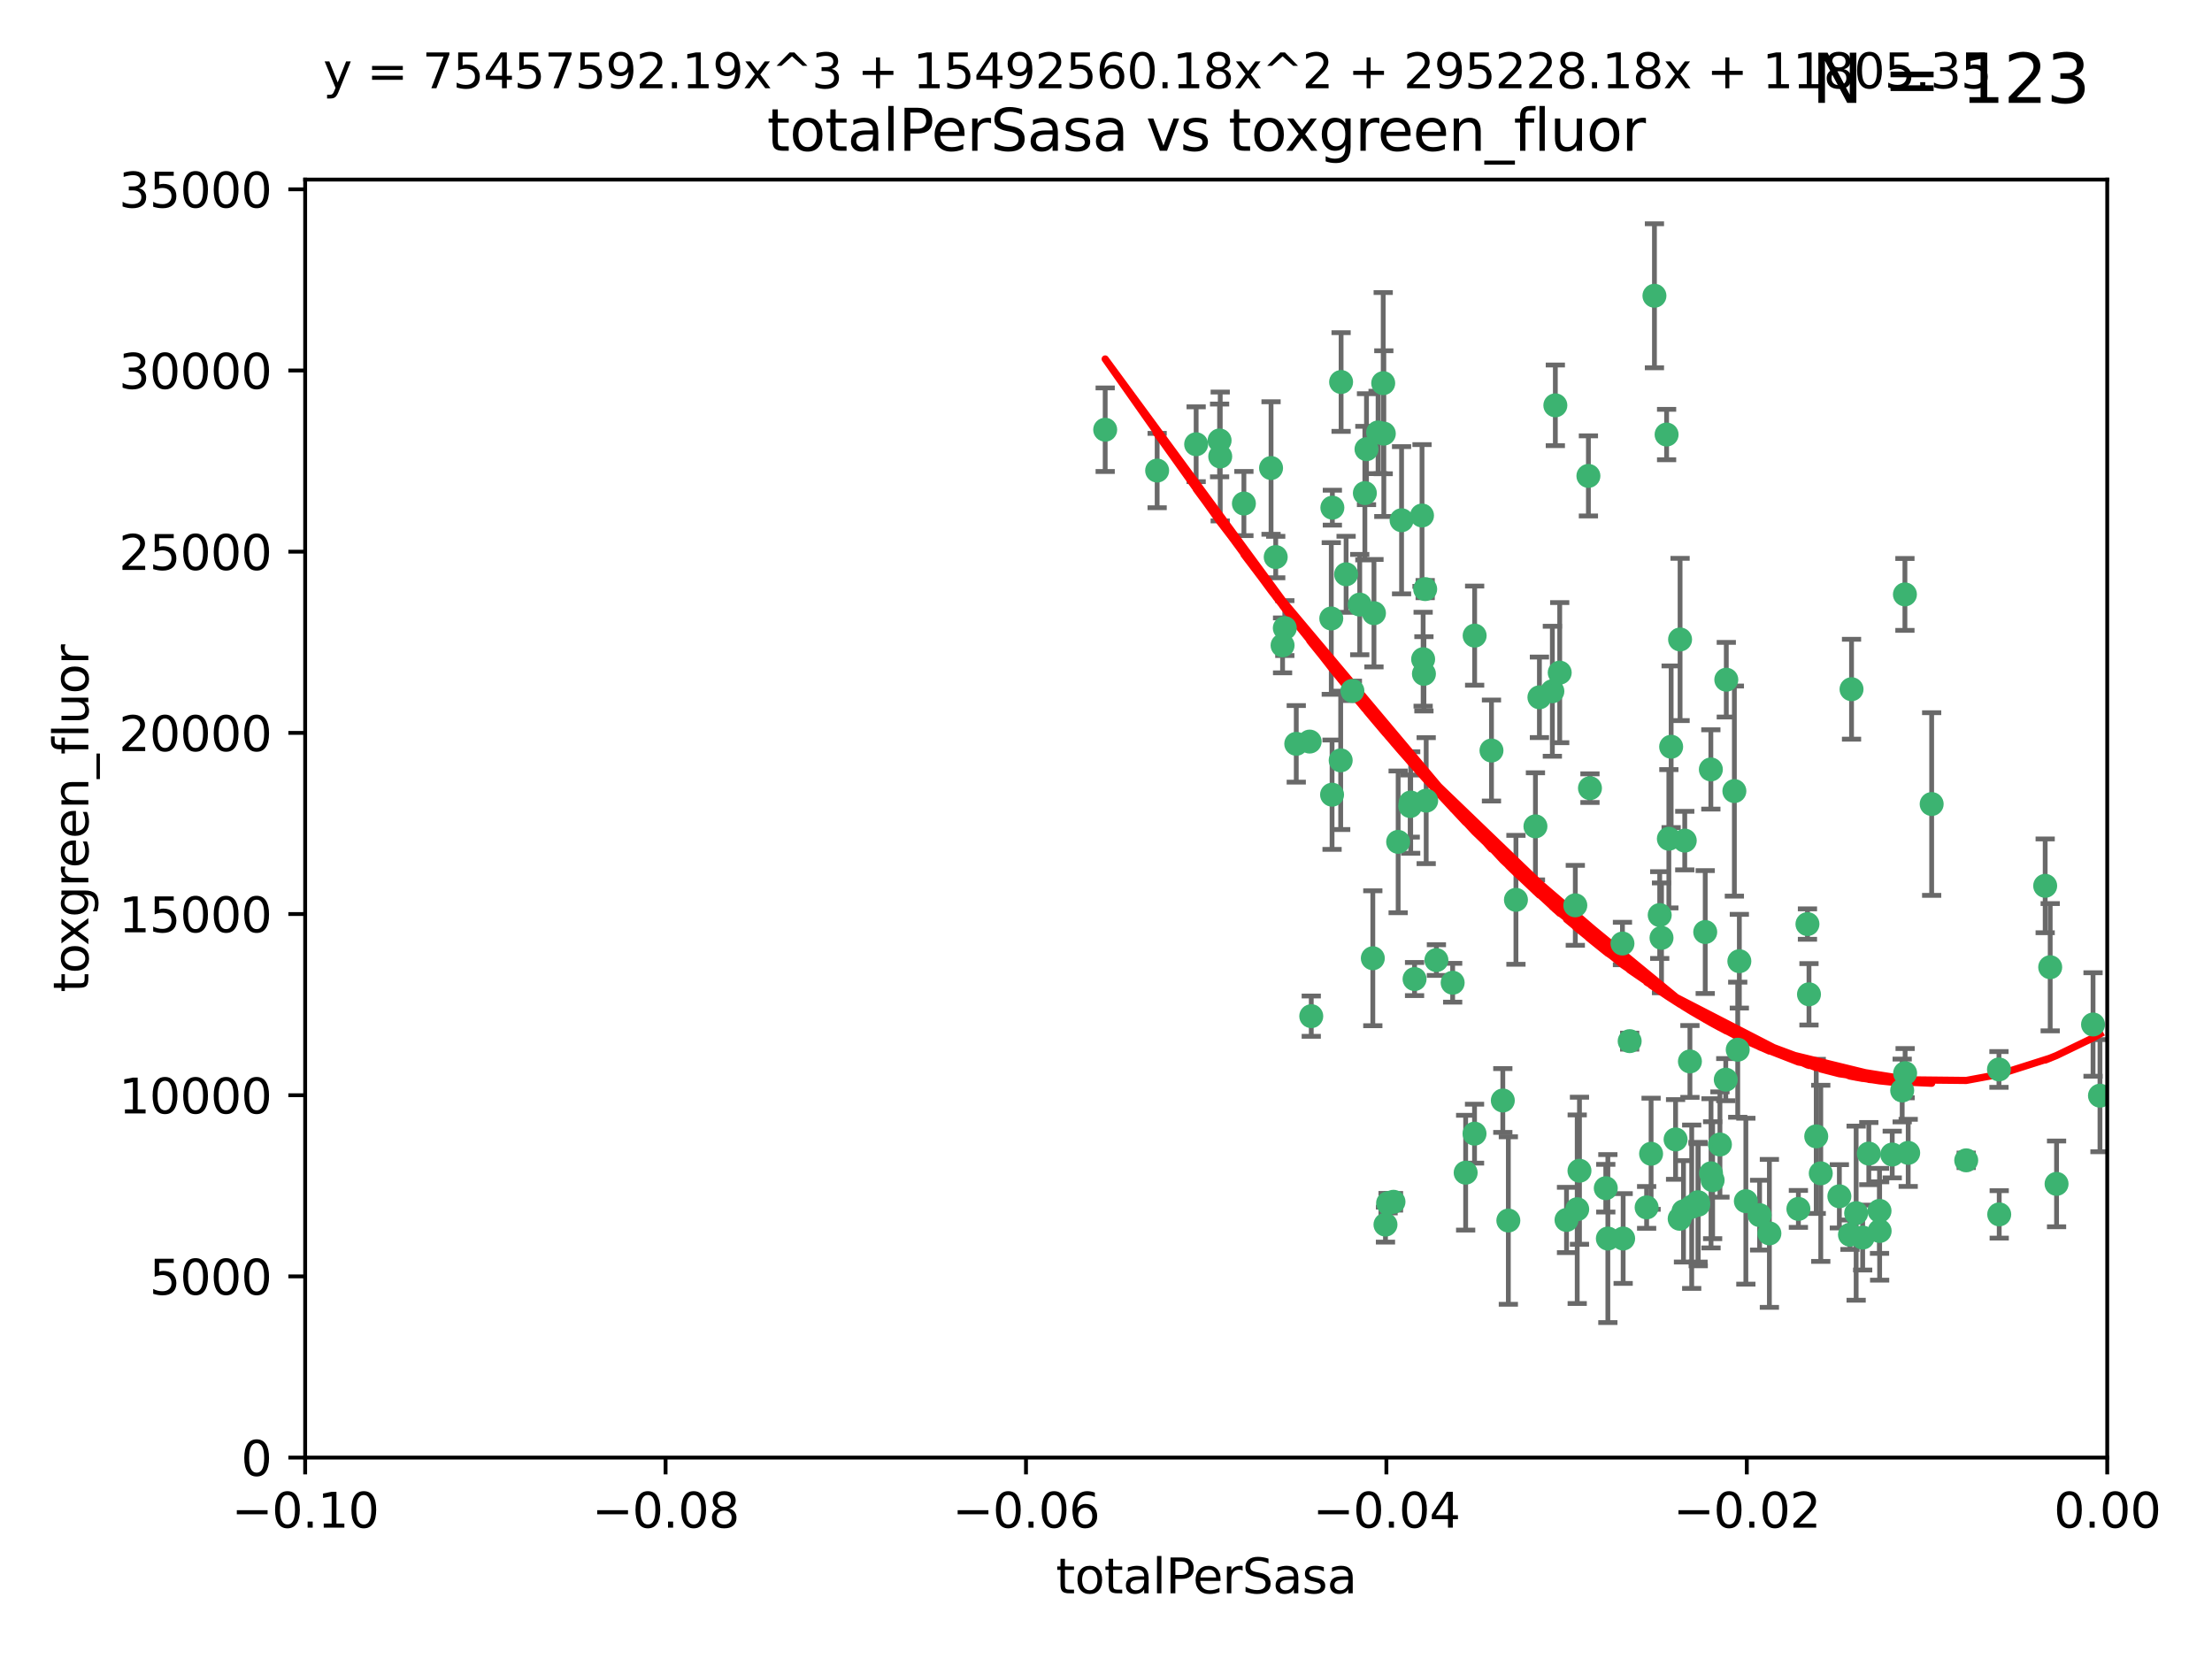 <?xml version="1.0" encoding="utf-8" standalone="no"?>
<!DOCTYPE svg PUBLIC "-//W3C//DTD SVG 1.1//EN"
  "http://www.w3.org/Graphics/SVG/1.1/DTD/svg11.dtd">
<svg xmlns:xlink="http://www.w3.org/1999/xlink" width="460.8pt" height="345.6pt" viewBox="0 0 460.8 345.6" xmlns="http://www.w3.org/2000/svg" version="1.1">
 <defs>
  <style type="text/css">*{stroke-linejoin: round; stroke-linecap: butt}</style>
 </defs>
 <g id="figure_1">
  <g id="patch_1">
   <path d="M 0 345.6 
L 460.8 345.6 
L 460.8 0 
L 0 0 
z
" style="fill: #ffffff"/>
  </g>
  <g id="axes_1">
   <g id="patch_2">
    <path d="M 63.571 303.64 
L 438.975 303.64 
L 438.975 37.411 
L 63.571 37.411 
z
" style="fill: #ffffff"/>
   </g>
   <g id="PathCollection_1">
    <defs>
     <path id="mb3e2b97d74" d="M 0 1.118 
C 0.297 1.118 0.581 1 0.791 0.791 
C 1 0.581 1.118 0.297 1.118 0 
C 1.118 -0.297 1 -0.581 0.791 -0.791 
C 0.581 -1 0.297 -1.118 0 -1.118 
C -0.297 -1.118 -0.581 -1 -0.791 -0.791 
C -1 -0.581 -1.118 -0.297 -1.118 0 
C -1.118 0.297 -1 0.581 -0.791 0.791 
C -0.581 1 -0.297 1.118 0 1.118 
z
" style="stroke: #3cb371"/>
    </defs>
    <g clip-path="url(#p6db1f495a5)">
     <use xlink:href="#mb3e2b97d74" x="241.055" y="98.026" style="fill: #3cb371; stroke: #3cb371"/>
     <use xlink:href="#mb3e2b97d74" x="254.195" y="95.094" style="fill: #3cb371; stroke: #3cb371"/>
     <use xlink:href="#mb3e2b97d74" x="230.231" y="89.516" style="fill: #3cb371; stroke: #3cb371"/>
     <use xlink:href="#mb3e2b97d74" x="279.375" y="79.578" style="fill: #3cb371; stroke: #3cb371"/>
     <use xlink:href="#mb3e2b97d74" x="265.756" y="116.045" style="fill: #3cb371; stroke: #3cb371"/>
     <use xlink:href="#mb3e2b97d74" x="284.327" y="102.727" style="fill: #3cb371; stroke: #3cb371"/>
     <use xlink:href="#mb3e2b97d74" x="277.33" y="128.839" style="fill: #3cb371; stroke: #3cb371"/>
     <use xlink:href="#mb3e2b97d74" x="296.465" y="137.321" style="fill: #3cb371; stroke: #3cb371"/>
     <use xlink:href="#mb3e2b97d74" x="279.29" y="158.394" style="fill: #3cb371; stroke: #3cb371"/>
     <use xlink:href="#mb3e2b97d74" x="254.064" y="91.754" style="fill: #3cb371; stroke: #3cb371"/>
     <use xlink:href="#mb3e2b97d74" x="283.258" y="125.947" style="fill: #3cb371; stroke: #3cb371"/>
     <use xlink:href="#mb3e2b97d74" x="272.826" y="154.483" style="fill: #3cb371; stroke: #3cb371"/>
     <use xlink:href="#mb3e2b97d74" x="296.232" y="107.386" style="fill: #3cb371; stroke: #3cb371"/>
     <use xlink:href="#mb3e2b97d74" x="280.418" y="119.635" style="fill: #3cb371; stroke: #3cb371"/>
     <use xlink:href="#mb3e2b97d74" x="288.148" y="79.819" style="fill: #3cb371; stroke: #3cb371"/>
     <use xlink:href="#mb3e2b97d74" x="296.891" y="122.72" style="fill: #3cb371; stroke: #3cb371"/>
     <use xlink:href="#mb3e2b97d74" x="294.679" y="203.953" style="fill: #3cb371; stroke: #3cb371"/>
     <use xlink:href="#mb3e2b97d74" x="267.184" y="134.443" style="fill: #3cb371; stroke: #3cb371"/>
     <use xlink:href="#mb3e2b97d74" x="287.08" y="90.084" style="fill: #3cb371; stroke: #3cb371"/>
     <use xlink:href="#mb3e2b97d74" x="270.035" y="154.954" style="fill: #3cb371; stroke: #3cb371"/>
     <use xlink:href="#mb3e2b97d74" x="259.128" y="104.896" style="fill: #3cb371; stroke: #3cb371"/>
     <use xlink:href="#mb3e2b97d74" x="310.702" y="156.348" style="fill: #3cb371; stroke: #3cb371"/>
     <use xlink:href="#mb3e2b97d74" x="277.556" y="105.756" style="fill: #3cb371; stroke: #3cb371"/>
     <use xlink:href="#mb3e2b97d74" x="264.783" y="97.498" style="fill: #3cb371; stroke: #3cb371"/>
     <use xlink:href="#mb3e2b97d74" x="249.18" y="92.545" style="fill: #3cb371; stroke: #3cb371"/>
     <use xlink:href="#mb3e2b97d74" x="277.493" y="165.548" style="fill: #3cb371; stroke: #3cb371"/>
     <use xlink:href="#mb3e2b97d74" x="281.728" y="143.916" style="fill: #3cb371; stroke: #3cb371"/>
     <use xlink:href="#mb3e2b97d74" x="288.274" y="90.332" style="fill: #3cb371; stroke: #3cb371"/>
     <use xlink:href="#mb3e2b97d74" x="273.159" y="211.686" style="fill: #3cb371; stroke: #3cb371"/>
     <use xlink:href="#mb3e2b97d74" x="305.324" y="244.292" style="fill: #3cb371; stroke: #3cb371"/>
     <use xlink:href="#mb3e2b97d74" x="299.229" y="200.005" style="fill: #3cb371; stroke: #3cb371"/>
     <use xlink:href="#mb3e2b97d74" x="267.65" y="130.84" style="fill: #3cb371; stroke: #3cb371"/>
     <use xlink:href="#mb3e2b97d74" x="288.62" y="255.109" style="fill: #3cb371; stroke: #3cb371"/>
     <use xlink:href="#mb3e2b97d74" x="285.983" y="199.62" style="fill: #3cb371; stroke: #3cb371"/>
     <use xlink:href="#mb3e2b97d74" x="291.26" y="175.376" style="fill: #3cb371; stroke: #3cb371"/>
     <use xlink:href="#mb3e2b97d74" x="291.972" y="108.373" style="fill: #3cb371; stroke: #3cb371"/>
     <use xlink:href="#mb3e2b97d74" x="296.63" y="140.37" style="fill: #3cb371; stroke: #3cb371"/>
     <use xlink:href="#mb3e2b97d74" x="293.872" y="167.179" style="fill: #3cb371; stroke: #3cb371"/>
     <use xlink:href="#mb3e2b97d74" x="293.774" y="167.916" style="fill: #3cb371; stroke: #3cb371"/>
     <use xlink:href="#mb3e2b97d74" x="284.666" y="93.572" style="fill: #3cb371; stroke: #3cb371"/>
     <use xlink:href="#mb3e2b97d74" x="286.223" y="127.738" style="fill: #3cb371; stroke: #3cb371"/>
     <use xlink:href="#mb3e2b97d74" x="320.689" y="145.262" style="fill: #3cb371; stroke: #3cb371"/>
     <use xlink:href="#mb3e2b97d74" x="314.216" y="254.258" style="fill: #3cb371; stroke: #3cb371"/>
     <use xlink:href="#mb3e2b97d74" x="315.799" y="187.448" style="fill: #3cb371; stroke: #3cb371"/>
     <use xlink:href="#mb3e2b97d74" x="324.917" y="140.122" style="fill: #3cb371; stroke: #3cb371"/>
     <use xlink:href="#mb3e2b97d74" x="313.064" y="229.253" style="fill: #3cb371; stroke: #3cb371"/>
     <use xlink:href="#mb3e2b97d74" x="289.164" y="250.635" style="fill: #3cb371; stroke: #3cb371"/>
     <use xlink:href="#mb3e2b97d74" x="329.033" y="243.887" style="fill: #3cb371; stroke: #3cb371"/>
     <use xlink:href="#mb3e2b97d74" x="346.123" y="195.371" style="fill: #3cb371; stroke: #3cb371"/>
     <use xlink:href="#mb3e2b97d74" x="344.65" y="61.614" style="fill: #3cb371; stroke: #3cb371"/>
     <use xlink:href="#mb3e2b97d74" x="326.333" y="254.138" style="fill: #3cb371; stroke: #3cb371"/>
     <use xlink:href="#mb3e2b97d74" x="334.946" y="258.016" style="fill: #3cb371; stroke: #3cb371"/>
     <use xlink:href="#mb3e2b97d74" x="328.166" y="188.597" style="fill: #3cb371; stroke: #3cb371"/>
     <use xlink:href="#mb3e2b97d74" x="345.749" y="190.622" style="fill: #3cb371; stroke: #3cb371"/>
     <use xlink:href="#mb3e2b97d74" x="324.007" y="84.44" style="fill: #3cb371; stroke: #3cb371"/>
     <use xlink:href="#mb3e2b97d74" x="307.195" y="132.411" style="fill: #3cb371; stroke: #3cb371"/>
     <use xlink:href="#mb3e2b97d74" x="297.102" y="166.79" style="fill: #3cb371; stroke: #3cb371"/>
     <use xlink:href="#mb3e2b97d74" x="290.29" y="250.352" style="fill: #3cb371; stroke: #3cb371"/>
     <use xlink:href="#mb3e2b97d74" x="339.491" y="216.89" style="fill: #3cb371; stroke: #3cb371"/>
     <use xlink:href="#mb3e2b97d74" x="349.906" y="253.893" style="fill: #3cb371; stroke: #3cb371"/>
     <use xlink:href="#mb3e2b97d74" x="334.515" y="247.522" style="fill: #3cb371; stroke: #3cb371"/>
     <use xlink:href="#mb3e2b97d74" x="330.894" y="99.14" style="fill: #3cb371; stroke: #3cb371"/>
     <use xlink:href="#mb3e2b97d74" x="350.702" y="252.344" style="fill: #3cb371; stroke: #3cb371"/>
     <use xlink:href="#mb3e2b97d74" x="302.616" y="204.723" style="fill: #3cb371; stroke: #3cb371"/>
     <use xlink:href="#mb3e2b97d74" x="331.219" y="164.19" style="fill: #3cb371; stroke: #3cb371"/>
     <use xlink:href="#mb3e2b97d74" x="348.13" y="155.561" style="fill: #3cb371; stroke: #3cb371"/>
     <use xlink:href="#mb3e2b97d74" x="323.386" y="143.999" style="fill: #3cb371; stroke: #3cb371"/>
     <use xlink:href="#mb3e2b97d74" x="353.733" y="250.441" style="fill: #3cb371; stroke: #3cb371"/>
     <use xlink:href="#mb3e2b97d74" x="319.86" y="172.143" style="fill: #3cb371; stroke: #3cb371"/>
     <use xlink:href="#mb3e2b97d74" x="349.991" y="133.213" style="fill: #3cb371; stroke: #3cb371"/>
     <use xlink:href="#mb3e2b97d74" x="347.183" y="90.523" style="fill: #3cb371; stroke: #3cb371"/>
     <use xlink:href="#mb3e2b97d74" x="352.413" y="251.387" style="fill: #3cb371; stroke: #3cb371"/>
     <use xlink:href="#mb3e2b97d74" x="356.402" y="160.289" style="fill: #3cb371; stroke: #3cb371"/>
     <use xlink:href="#mb3e2b97d74" x="337.988" y="196.552" style="fill: #3cb371; stroke: #3cb371"/>
     <use xlink:href="#mb3e2b97d74" x="353.773" y="250.967" style="fill: #3cb371; stroke: #3cb371"/>
     <use xlink:href="#mb3e2b97d74" x="307.172" y="236.161" style="fill: #3cb371; stroke: #3cb371"/>
     <use xlink:href="#mb3e2b97d74" x="328.562" y="251.902" style="fill: #3cb371; stroke: #3cb371"/>
     <use xlink:href="#mb3e2b97d74" x="338.132" y="258.008" style="fill: #3cb371; stroke: #3cb371"/>
     <use xlink:href="#mb3e2b97d74" x="352.043" y="221.118" style="fill: #3cb371; stroke: #3cb371"/>
     <use xlink:href="#mb3e2b97d74" x="347.654" y="174.728" style="fill: #3cb371; stroke: #3cb371"/>
     <use xlink:href="#mb3e2b97d74" x="343.953" y="240.35" style="fill: #3cb371; stroke: #3cb371"/>
     <use xlink:href="#mb3e2b97d74" x="349.055" y="237.366" style="fill: #3cb371; stroke: #3cb371"/>
     <use xlink:href="#mb3e2b97d74" x="356.438" y="244.424" style="fill: #3cb371; stroke: #3cb371"/>
     <use xlink:href="#mb3e2b97d74" x="359.619" y="141.593" style="fill: #3cb371; stroke: #3cb371"/>
     <use xlink:href="#mb3e2b97d74" x="350.965" y="175.112" style="fill: #3cb371; stroke: #3cb371"/>
     <use xlink:href="#mb3e2b97d74" x="376.844" y="207.131" style="fill: #3cb371; stroke: #3cb371"/>
     <use xlink:href="#mb3e2b97d74" x="355.23" y="194.16" style="fill: #3cb371; stroke: #3cb371"/>
     <use xlink:href="#mb3e2b97d74" x="376.526" y="192.502" style="fill: #3cb371; stroke: #3cb371"/>
     <use xlink:href="#mb3e2b97d74" x="343.023" y="251.524" style="fill: #3cb371; stroke: #3cb371"/>
     <use xlink:href="#mb3e2b97d74" x="359.51" y="224.911" style="fill: #3cb371; stroke: #3cb371"/>
     <use xlink:href="#mb3e2b97d74" x="378.355" y="236.725" style="fill: #3cb371; stroke: #3cb371"/>
     <use xlink:href="#mb3e2b97d74" x="363.694" y="250.228" style="fill: #3cb371; stroke: #3cb371"/>
     <use xlink:href="#mb3e2b97d74" x="368.596" y="256.937" style="fill: #3cb371; stroke: #3cb371"/>
     <use xlink:href="#mb3e2b97d74" x="362.001" y="218.674" style="fill: #3cb371; stroke: #3cb371"/>
     <use xlink:href="#mb3e2b97d74" x="361.301" y="164.794" style="fill: #3cb371; stroke: #3cb371"/>
     <use xlink:href="#mb3e2b97d74" x="385.708" y="143.576" style="fill: #3cb371; stroke: #3cb371"/>
     <use xlink:href="#mb3e2b97d74" x="388.027" y="257.808" style="fill: #3cb371; stroke: #3cb371"/>
     <use xlink:href="#mb3e2b97d74" x="362.337" y="200.236" style="fill: #3cb371; stroke: #3cb371"/>
     <use xlink:href="#mb3e2b97d74" x="356.772" y="245.856" style="fill: #3cb371; stroke: #3cb371"/>
     <use xlink:href="#mb3e2b97d74" x="358.294" y="238.42" style="fill: #3cb371; stroke: #3cb371"/>
     <use xlink:href="#mb3e2b97d74" x="385.384" y="257.211" style="fill: #3cb371; stroke: #3cb371"/>
     <use xlink:href="#mb3e2b97d74" x="391.539" y="252.246" style="fill: #3cb371; stroke: #3cb371"/>
     <use xlink:href="#mb3e2b97d74" x="394.187" y="240.511" style="fill: #3cb371; stroke: #3cb371"/>
     <use xlink:href="#mb3e2b97d74" x="397.511" y="240.162" style="fill: #3cb371; stroke: #3cb371"/>
     <use xlink:href="#mb3e2b97d74" x="366.556" y="253.135" style="fill: #3cb371; stroke: #3cb371"/>
     <use xlink:href="#mb3e2b97d74" x="374.638" y="251.838" style="fill: #3cb371; stroke: #3cb371"/>
     <use xlink:href="#mb3e2b97d74" x="402.401" y="167.495" style="fill: #3cb371; stroke: #3cb371"/>
     <use xlink:href="#mb3e2b97d74" x="391.563" y="256.438" style="fill: #3cb371; stroke: #3cb371"/>
     <use xlink:href="#mb3e2b97d74" x="386.669" y="252.723" style="fill: #3cb371; stroke: #3cb371"/>
     <use xlink:href="#mb3e2b97d74" x="396.872" y="223.562" style="fill: #3cb371; stroke: #3cb371"/>
     <use xlink:href="#mb3e2b97d74" x="379.299" y="244.428" style="fill: #3cb371; stroke: #3cb371"/>
     <use xlink:href="#mb3e2b97d74" x="383.173" y="249.211" style="fill: #3cb371; stroke: #3cb371"/>
     <use xlink:href="#mb3e2b97d74" x="396.26" y="227.169" style="fill: #3cb371; stroke: #3cb371"/>
     <use xlink:href="#mb3e2b97d74" x="396.83" y="123.828" style="fill: #3cb371; stroke: #3cb371"/>
     <use xlink:href="#mb3e2b97d74" x="389.306" y="240.314" style="fill: #3cb371; stroke: #3cb371"/>
     <use xlink:href="#mb3e2b97d74" x="409.599" y="241.718" style="fill: #3cb371; stroke: #3cb371"/>
     <use xlink:href="#mb3e2b97d74" x="416.474" y="252.978" style="fill: #3cb371; stroke: #3cb371"/>
     <use xlink:href="#mb3e2b97d74" x="416.421" y="222.785" style="fill: #3cb371; stroke: #3cb371"/>
     <use xlink:href="#mb3e2b97d74" x="427.094" y="201.488" style="fill: #3cb371; stroke: #3cb371"/>
     <use xlink:href="#mb3e2b97d74" x="426.049" y="184.534" style="fill: #3cb371; stroke: #3cb371"/>
     <use xlink:href="#mb3e2b97d74" x="428.419" y="246.624" style="fill: #3cb371; stroke: #3cb371"/>
     <use xlink:href="#mb3e2b97d74" x="436.019" y="213.42" style="fill: #3cb371; stroke: #3cb371"/>
     <use xlink:href="#mb3e2b97d74" x="437.463" y="228.248" style="fill: #3cb371; stroke: #3cb371"/>
    </g>
   </g>
   <g id="matplotlib.axis_1">
    <g id="xtick_1">
     <g id="line2d_1">
      <defs>
       <path id="m833657c840" d="M 0 0 
L 0 3.5 
" style="stroke: #000000; stroke-width: 0.8"/>
      </defs>
      <g>
       <use xlink:href="#m833657c840" x="63.571" y="303.64" style="stroke: #000000; stroke-width: 0.8"/>
      </g>
     </g>
     <g id="text_1">
      <!-- −0.10 -->
      <g transform="translate(48.249 318.238)scale(0.1 -0.1)">
       <defs>
        <path id="DejaVuSans-2212" d="M 678 2272 
L 4684 2272 
L 4684 1741 
L 678 1741 
L 678 2272 
z
" transform="scale(0.016)"/>
        <path id="DejaVuSans-30" d="M 2034 4250 
Q 1547 4250 1301 3770 
Q 1056 3291 1056 2328 
Q 1056 1369 1301 889 
Q 1547 409 2034 409 
Q 2525 409 2770 889 
Q 3016 1369 3016 2328 
Q 3016 3291 2770 3770 
Q 2525 4250 2034 4250 
z
M 2034 4750 
Q 2819 4750 3233 4129 
Q 3647 3509 3647 2328 
Q 3647 1150 3233 529 
Q 2819 -91 2034 -91 
Q 1250 -91 836 529 
Q 422 1150 422 2328 
Q 422 3509 836 4129 
Q 1250 4750 2034 4750 
z
" transform="scale(0.016)"/>
        <path id="DejaVuSans-2e" d="M 684 794 
L 1344 794 
L 1344 0 
L 684 0 
L 684 794 
z
" transform="scale(0.016)"/>
        <path id="DejaVuSans-31" d="M 794 531 
L 1825 531 
L 1825 4091 
L 703 3866 
L 703 4441 
L 1819 4666 
L 2450 4666 
L 2450 531 
L 3481 531 
L 3481 0 
L 794 0 
L 794 531 
z
" transform="scale(0.016)"/>
       </defs>
       <use xlink:href="#DejaVuSans-2212"/>
       <use xlink:href="#DejaVuSans-30" x="83.789"/>
       <use xlink:href="#DejaVuSans-2e" x="147.412"/>
       <use xlink:href="#DejaVuSans-31" x="179.199"/>
       <use xlink:href="#DejaVuSans-30" x="242.822"/>
      </g>
     </g>
    </g>
    <g id="xtick_2">
     <g id="line2d_2">
      <g>
       <use xlink:href="#m833657c840" x="138.652" y="303.64" style="stroke: #000000; stroke-width: 0.8"/>
      </g>
     </g>
     <g id="text_2">
      <!-- −0.08 -->
      <g transform="translate(123.329 318.238)scale(0.1 -0.1)">
       <defs>
        <path id="DejaVuSans-38" d="M 2034 2216 
Q 1584 2216 1326 1975 
Q 1069 1734 1069 1313 
Q 1069 891 1326 650 
Q 1584 409 2034 409 
Q 2484 409 2743 651 
Q 3003 894 3003 1313 
Q 3003 1734 2745 1975 
Q 2488 2216 2034 2216 
z
M 1403 2484 
Q 997 2584 770 2862 
Q 544 3141 544 3541 
Q 544 4100 942 4425 
Q 1341 4750 2034 4750 
Q 2731 4750 3128 4425 
Q 3525 4100 3525 3541 
Q 3525 3141 3298 2862 
Q 3072 2584 2669 2484 
Q 3125 2378 3379 2068 
Q 3634 1759 3634 1313 
Q 3634 634 3220 271 
Q 2806 -91 2034 -91 
Q 1263 -91 848 271 
Q 434 634 434 1313 
Q 434 1759 690 2068 
Q 947 2378 1403 2484 
z
M 1172 3481 
Q 1172 3119 1398 2916 
Q 1625 2713 2034 2713 
Q 2441 2713 2670 2916 
Q 2900 3119 2900 3481 
Q 2900 3844 2670 4047 
Q 2441 4250 2034 4250 
Q 1625 4250 1398 4047 
Q 1172 3844 1172 3481 
z
" transform="scale(0.016)"/>
       </defs>
       <use xlink:href="#DejaVuSans-2212"/>
       <use xlink:href="#DejaVuSans-30" x="83.789"/>
       <use xlink:href="#DejaVuSans-2e" x="147.412"/>
       <use xlink:href="#DejaVuSans-30" x="179.199"/>
       <use xlink:href="#DejaVuSans-38" x="242.822"/>
      </g>
     </g>
    </g>
    <g id="xtick_3">
     <g id="line2d_3">
      <g>
       <use xlink:href="#m833657c840" x="213.733" y="303.64" style="stroke: #000000; stroke-width: 0.8"/>
      </g>
     </g>
     <g id="text_3">
      <!-- −0.06 -->
      <g transform="translate(198.41 318.238)scale(0.1 -0.1)">
       <defs>
        <path id="DejaVuSans-36" d="M 2113 2584 
Q 1688 2584 1439 2293 
Q 1191 2003 1191 1497 
Q 1191 994 1439 701 
Q 1688 409 2113 409 
Q 2538 409 2786 701 
Q 3034 994 3034 1497 
Q 3034 2003 2786 2293 
Q 2538 2584 2113 2584 
z
M 3366 4563 
L 3366 3988 
Q 3128 4100 2886 4159 
Q 2644 4219 2406 4219 
Q 1781 4219 1451 3797 
Q 1122 3375 1075 2522 
Q 1259 2794 1537 2939 
Q 1816 3084 2150 3084 
Q 2853 3084 3261 2657 
Q 3669 2231 3669 1497 
Q 3669 778 3244 343 
Q 2819 -91 2113 -91 
Q 1303 -91 875 529 
Q 447 1150 447 2328 
Q 447 3434 972 4092 
Q 1497 4750 2381 4750 
Q 2619 4750 2861 4703 
Q 3103 4656 3366 4563 
z
" transform="scale(0.016)"/>
       </defs>
       <use xlink:href="#DejaVuSans-2212"/>
       <use xlink:href="#DejaVuSans-30" x="83.789"/>
       <use xlink:href="#DejaVuSans-2e" x="147.412"/>
       <use xlink:href="#DejaVuSans-30" x="179.199"/>
       <use xlink:href="#DejaVuSans-36" x="242.822"/>
      </g>
     </g>
    </g>
    <g id="xtick_4">
     <g id="line2d_4">
      <g>
       <use xlink:href="#m833657c840" x="288.813" y="303.64" style="stroke: #000000; stroke-width: 0.8"/>
      </g>
     </g>
     <g id="text_4">
      <!-- −0.04 -->
      <g transform="translate(273.491 318.238)scale(0.1 -0.1)">
       <defs>
        <path id="DejaVuSans-34" d="M 2419 4116 
L 825 1625 
L 2419 1625 
L 2419 4116 
z
M 2253 4666 
L 3047 4666 
L 3047 1625 
L 3713 1625 
L 3713 1100 
L 3047 1100 
L 3047 0 
L 2419 0 
L 2419 1100 
L 313 1100 
L 313 1709 
L 2253 4666 
z
" transform="scale(0.016)"/>
       </defs>
       <use xlink:href="#DejaVuSans-2212"/>
       <use xlink:href="#DejaVuSans-30" x="83.789"/>
       <use xlink:href="#DejaVuSans-2e" x="147.412"/>
       <use xlink:href="#DejaVuSans-30" x="179.199"/>
       <use xlink:href="#DejaVuSans-34" x="242.822"/>
      </g>
     </g>
    </g>
    <g id="xtick_5">
     <g id="line2d_5">
      <g>
       <use xlink:href="#m833657c840" x="363.894" y="303.64" style="stroke: #000000; stroke-width: 0.8"/>
      </g>
     </g>
     <g id="text_5">
      <!-- −0.02 -->
      <g transform="translate(348.572 318.238)scale(0.1 -0.1)">
       <defs>
        <path id="DejaVuSans-32" d="M 1228 531 
L 3431 531 
L 3431 0 
L 469 0 
L 469 531 
Q 828 903 1448 1529 
Q 2069 2156 2228 2338 
Q 2531 2678 2651 2914 
Q 2772 3150 2772 3378 
Q 2772 3750 2511 3984 
Q 2250 4219 1831 4219 
Q 1534 4219 1204 4116 
Q 875 4013 500 3803 
L 500 4441 
Q 881 4594 1212 4672 
Q 1544 4750 1819 4750 
Q 2544 4750 2975 4387 
Q 3406 4025 3406 3419 
Q 3406 3131 3298 2873 
Q 3191 2616 2906 2266 
Q 2828 2175 2409 1742 
Q 1991 1309 1228 531 
z
" transform="scale(0.016)"/>
       </defs>
       <use xlink:href="#DejaVuSans-2212"/>
       <use xlink:href="#DejaVuSans-30" x="83.789"/>
       <use xlink:href="#DejaVuSans-2e" x="147.412"/>
       <use xlink:href="#DejaVuSans-30" x="179.199"/>
       <use xlink:href="#DejaVuSans-32" x="242.822"/>
      </g>
     </g>
    </g>
    <g id="xtick_6">
     <g id="line2d_6">
      <g>
       <use xlink:href="#m833657c840" x="438.975" y="303.64" style="stroke: #000000; stroke-width: 0.8"/>
      </g>
     </g>
     <g id="text_6">
      <!-- 0.00 -->
      <g transform="translate(427.842 318.238)scale(0.1 -0.1)">
       <use xlink:href="#DejaVuSans-30"/>
       <use xlink:href="#DejaVuSans-2e" x="63.623"/>
       <use xlink:href="#DejaVuSans-30" x="95.41"/>
       <use xlink:href="#DejaVuSans-30" x="159.033"/>
      </g>
     </g>
    </g>
    <g id="text_7">
     <!-- totalPerSasa -->
     <g transform="translate(219.968 331.917)scale(0.1 -0.1)">
      <defs>
       <path id="DejaVuSans-74" d="M 1172 4494 
L 1172 3500 
L 2356 3500 
L 2356 3053 
L 1172 3053 
L 1172 1153 
Q 1172 725 1289 603 
Q 1406 481 1766 481 
L 2356 481 
L 2356 0 
L 1766 0 
Q 1100 0 847 248 
Q 594 497 594 1153 
L 594 3053 
L 172 3053 
L 172 3500 
L 594 3500 
L 594 4494 
L 1172 4494 
z
" transform="scale(0.016)"/>
       <path id="DejaVuSans-6f" d="M 1959 3097 
Q 1497 3097 1228 2736 
Q 959 2375 959 1747 
Q 959 1119 1226 758 
Q 1494 397 1959 397 
Q 2419 397 2687 759 
Q 2956 1122 2956 1747 
Q 2956 2369 2687 2733 
Q 2419 3097 1959 3097 
z
M 1959 3584 
Q 2709 3584 3137 3096 
Q 3566 2609 3566 1747 
Q 3566 888 3137 398 
Q 2709 -91 1959 -91 
Q 1206 -91 779 398 
Q 353 888 353 1747 
Q 353 2609 779 3096 
Q 1206 3584 1959 3584 
z
" transform="scale(0.016)"/>
       <path id="DejaVuSans-61" d="M 2194 1759 
Q 1497 1759 1228 1600 
Q 959 1441 959 1056 
Q 959 750 1161 570 
Q 1363 391 1709 391 
Q 2188 391 2477 730 
Q 2766 1069 2766 1631 
L 2766 1759 
L 2194 1759 
z
M 3341 1997 
L 3341 0 
L 2766 0 
L 2766 531 
Q 2569 213 2275 61 
Q 1981 -91 1556 -91 
Q 1019 -91 701 211 
Q 384 513 384 1019 
Q 384 1609 779 1909 
Q 1175 2209 1959 2209 
L 2766 2209 
L 2766 2266 
Q 2766 2663 2505 2880 
Q 2244 3097 1772 3097 
Q 1472 3097 1187 3025 
Q 903 2953 641 2809 
L 641 3341 
Q 956 3463 1253 3523 
Q 1550 3584 1831 3584 
Q 2591 3584 2966 3190 
Q 3341 2797 3341 1997 
z
" transform="scale(0.016)"/>
       <path id="DejaVuSans-6c" d="M 603 4863 
L 1178 4863 
L 1178 0 
L 603 0 
L 603 4863 
z
" transform="scale(0.016)"/>
       <path id="DejaVuSans-50" d="M 1259 4147 
L 1259 2394 
L 2053 2394 
Q 2494 2394 2734 2622 
Q 2975 2850 2975 3272 
Q 2975 3691 2734 3919 
Q 2494 4147 2053 4147 
L 1259 4147 
z
M 628 4666 
L 2053 4666 
Q 2838 4666 3239 4311 
Q 3641 3956 3641 3272 
Q 3641 2581 3239 2228 
Q 2838 1875 2053 1875 
L 1259 1875 
L 1259 0 
L 628 0 
L 628 4666 
z
" transform="scale(0.016)"/>
       <path id="DejaVuSans-65" d="M 3597 1894 
L 3597 1613 
L 953 1613 
Q 991 1019 1311 708 
Q 1631 397 2203 397 
Q 2534 397 2845 478 
Q 3156 559 3463 722 
L 3463 178 
Q 3153 47 2828 -22 
Q 2503 -91 2169 -91 
Q 1331 -91 842 396 
Q 353 884 353 1716 
Q 353 2575 817 3079 
Q 1281 3584 2069 3584 
Q 2775 3584 3186 3129 
Q 3597 2675 3597 1894 
z
M 3022 2063 
Q 3016 2534 2758 2815 
Q 2500 3097 2075 3097 
Q 1594 3097 1305 2825 
Q 1016 2553 972 2059 
L 3022 2063 
z
" transform="scale(0.016)"/>
       <path id="DejaVuSans-72" d="M 2631 2963 
Q 2534 3019 2420 3045 
Q 2306 3072 2169 3072 
Q 1681 3072 1420 2755 
Q 1159 2438 1159 1844 
L 1159 0 
L 581 0 
L 581 3500 
L 1159 3500 
L 1159 2956 
Q 1341 3275 1631 3429 
Q 1922 3584 2338 3584 
Q 2397 3584 2469 3576 
Q 2541 3569 2628 3553 
L 2631 2963 
z
" transform="scale(0.016)"/>
       <path id="DejaVuSans-53" d="M 3425 4513 
L 3425 3897 
Q 3066 4069 2747 4153 
Q 2428 4238 2131 4238 
Q 1616 4238 1336 4038 
Q 1056 3838 1056 3469 
Q 1056 3159 1242 3001 
Q 1428 2844 1947 2747 
L 2328 2669 
Q 3034 2534 3370 2195 
Q 3706 1856 3706 1288 
Q 3706 609 3251 259 
Q 2797 -91 1919 -91 
Q 1588 -91 1214 -16 
Q 841 59 441 206 
L 441 856 
Q 825 641 1194 531 
Q 1563 422 1919 422 
Q 2459 422 2753 634 
Q 3047 847 3047 1241 
Q 3047 1584 2836 1778 
Q 2625 1972 2144 2069 
L 1759 2144 
Q 1053 2284 737 2584 
Q 422 2884 422 3419 
Q 422 4038 858 4394 
Q 1294 4750 2059 4750 
Q 2388 4750 2728 4690 
Q 3069 4631 3425 4513 
z
" transform="scale(0.016)"/>
       <path id="DejaVuSans-73" d="M 2834 3397 
L 2834 2853 
Q 2591 2978 2328 3040 
Q 2066 3103 1784 3103 
Q 1356 3103 1142 2972 
Q 928 2841 928 2578 
Q 928 2378 1081 2264 
Q 1234 2150 1697 2047 
L 1894 2003 
Q 2506 1872 2764 1633 
Q 3022 1394 3022 966 
Q 3022 478 2636 193 
Q 2250 -91 1575 -91 
Q 1294 -91 989 -36 
Q 684 19 347 128 
L 347 722 
Q 666 556 975 473 
Q 1284 391 1588 391 
Q 1994 391 2212 530 
Q 2431 669 2431 922 
Q 2431 1156 2273 1281 
Q 2116 1406 1581 1522 
L 1381 1569 
Q 847 1681 609 1914 
Q 372 2147 372 2553 
Q 372 3047 722 3315 
Q 1072 3584 1716 3584 
Q 2034 3584 2315 3537 
Q 2597 3491 2834 3397 
z
" transform="scale(0.016)"/>
      </defs>
      <use xlink:href="#DejaVuSans-74"/>
      <use xlink:href="#DejaVuSans-6f" x="39.209"/>
      <use xlink:href="#DejaVuSans-74" x="100.391"/>
      <use xlink:href="#DejaVuSans-61" x="139.6"/>
      <use xlink:href="#DejaVuSans-6c" x="200.879"/>
      <use xlink:href="#DejaVuSans-50" x="228.662"/>
      <use xlink:href="#DejaVuSans-65" x="285.34"/>
      <use xlink:href="#DejaVuSans-72" x="346.863"/>
      <use xlink:href="#DejaVuSans-53" x="387.977"/>
      <use xlink:href="#DejaVuSans-61" x="451.453"/>
      <use xlink:href="#DejaVuSans-73" x="512.732"/>
      <use xlink:href="#DejaVuSans-61" x="564.832"/>
     </g>
    </g>
   </g>
   <g id="matplotlib.axis_2">
    <g id="ytick_1">
     <g id="line2d_7">
      <defs>
       <path id="mbdd85f8a65" d="M 0 0 
L -3.5 0 
" style="stroke: #000000; stroke-width: 0.8"/>
      </defs>
      <g>
       <use xlink:href="#mbdd85f8a65" x="63.571" y="303.64" style="stroke: #000000; stroke-width: 0.8"/>
      </g>
     </g>
     <g id="text_8">
      <!-- 0 -->
      <g transform="translate(50.209 307.439)scale(0.1 -0.1)">
       <use xlink:href="#DejaVuSans-30"/>
      </g>
     </g>
    </g>
    <g id="ytick_2">
     <g id="line2d_8">
      <g>
       <use xlink:href="#mbdd85f8a65" x="63.571" y="265.897" style="stroke: #000000; stroke-width: 0.8"/>
      </g>
     </g>
     <g id="text_9">
      <!-- 5000 -->
      <g transform="translate(31.121 269.696)scale(0.1 -0.1)">
       <defs>
        <path id="DejaVuSans-35" d="M 691 4666 
L 3169 4666 
L 3169 4134 
L 1269 4134 
L 1269 2991 
Q 1406 3038 1543 3061 
Q 1681 3084 1819 3084 
Q 2600 3084 3056 2656 
Q 3513 2228 3513 1497 
Q 3513 744 3044 326 
Q 2575 -91 1722 -91 
Q 1428 -91 1123 -41 
Q 819 9 494 109 
L 494 744 
Q 775 591 1075 516 
Q 1375 441 1709 441 
Q 2250 441 2565 725 
Q 2881 1009 2881 1497 
Q 2881 1984 2565 2268 
Q 2250 2553 1709 2553 
Q 1456 2553 1204 2497 
Q 953 2441 691 2322 
L 691 4666 
z
" transform="scale(0.016)"/>
       </defs>
       <use xlink:href="#DejaVuSans-35"/>
       <use xlink:href="#DejaVuSans-30" x="63.623"/>
       <use xlink:href="#DejaVuSans-30" x="127.246"/>
       <use xlink:href="#DejaVuSans-30" x="190.869"/>
      </g>
     </g>
    </g>
    <g id="ytick_3">
     <g id="line2d_9">
      <g>
       <use xlink:href="#mbdd85f8a65" x="63.571" y="228.154" style="stroke: #000000; stroke-width: 0.8"/>
      </g>
     </g>
     <g id="text_10">
      <!-- 10000 -->
      <g transform="translate(24.759 231.953)scale(0.1 -0.1)">
       <use xlink:href="#DejaVuSans-31"/>
       <use xlink:href="#DejaVuSans-30" x="63.623"/>
       <use xlink:href="#DejaVuSans-30" x="127.246"/>
       <use xlink:href="#DejaVuSans-30" x="190.869"/>
       <use xlink:href="#DejaVuSans-30" x="254.492"/>
      </g>
     </g>
    </g>
    <g id="ytick_4">
     <g id="line2d_10">
      <g>
       <use xlink:href="#mbdd85f8a65" x="63.571" y="190.411" style="stroke: #000000; stroke-width: 0.8"/>
      </g>
     </g>
     <g id="text_11">
      <!-- 15000 -->
      <g transform="translate(24.759 194.21)scale(0.1 -0.1)">
       <use xlink:href="#DejaVuSans-31"/>
       <use xlink:href="#DejaVuSans-35" x="63.623"/>
       <use xlink:href="#DejaVuSans-30" x="127.246"/>
       <use xlink:href="#DejaVuSans-30" x="190.869"/>
       <use xlink:href="#DejaVuSans-30" x="254.492"/>
      </g>
     </g>
    </g>
    <g id="ytick_5">
     <g id="line2d_11">
      <g>
       <use xlink:href="#mbdd85f8a65" x="63.571" y="152.668" style="stroke: #000000; stroke-width: 0.8"/>
      </g>
     </g>
     <g id="text_12">
      <!-- 20000 -->
      <g transform="translate(24.759 156.467)scale(0.1 -0.1)">
       <use xlink:href="#DejaVuSans-32"/>
       <use xlink:href="#DejaVuSans-30" x="63.623"/>
       <use xlink:href="#DejaVuSans-30" x="127.246"/>
       <use xlink:href="#DejaVuSans-30" x="190.869"/>
       <use xlink:href="#DejaVuSans-30" x="254.492"/>
      </g>
     </g>
    </g>
    <g id="ytick_6">
     <g id="line2d_12">
      <g>
       <use xlink:href="#mbdd85f8a65" x="63.571" y="114.925" style="stroke: #000000; stroke-width: 0.8"/>
      </g>
     </g>
     <g id="text_13">
      <!-- 25000 -->
      <g transform="translate(24.759 118.724)scale(0.1 -0.1)">
       <use xlink:href="#DejaVuSans-32"/>
       <use xlink:href="#DejaVuSans-35" x="63.623"/>
       <use xlink:href="#DejaVuSans-30" x="127.246"/>
       <use xlink:href="#DejaVuSans-30" x="190.869"/>
       <use xlink:href="#DejaVuSans-30" x="254.492"/>
      </g>
     </g>
    </g>
    <g id="ytick_7">
     <g id="line2d_13">
      <g>
       <use xlink:href="#mbdd85f8a65" x="63.571" y="77.181" style="stroke: #000000; stroke-width: 0.8"/>
      </g>
     </g>
     <g id="text_14">
      <!-- 30000 -->
      <g transform="translate(24.759 80.981)scale(0.1 -0.1)">
       <defs>
        <path id="DejaVuSans-33" d="M 2597 2516 
Q 3050 2419 3304 2112 
Q 3559 1806 3559 1356 
Q 3559 666 3084 287 
Q 2609 -91 1734 -91 
Q 1441 -91 1130 -33 
Q 819 25 488 141 
L 488 750 
Q 750 597 1062 519 
Q 1375 441 1716 441 
Q 2309 441 2620 675 
Q 2931 909 2931 1356 
Q 2931 1769 2642 2001 
Q 2353 2234 1838 2234 
L 1294 2234 
L 1294 2753 
L 1863 2753 
Q 2328 2753 2575 2939 
Q 2822 3125 2822 3475 
Q 2822 3834 2567 4026 
Q 2313 4219 1838 4219 
Q 1578 4219 1281 4162 
Q 984 4106 628 3988 
L 628 4550 
Q 988 4650 1302 4700 
Q 1616 4750 1894 4750 
Q 2613 4750 3031 4423 
Q 3450 4097 3450 3541 
Q 3450 3153 3228 2886 
Q 3006 2619 2597 2516 
z
" transform="scale(0.016)"/>
       </defs>
       <use xlink:href="#DejaVuSans-33"/>
       <use xlink:href="#DejaVuSans-30" x="63.623"/>
       <use xlink:href="#DejaVuSans-30" x="127.246"/>
       <use xlink:href="#DejaVuSans-30" x="190.869"/>
       <use xlink:href="#DejaVuSans-30" x="254.492"/>
      </g>
     </g>
    </g>
    <g id="ytick_8">
     <g id="line2d_14">
      <g>
       <use xlink:href="#mbdd85f8a65" x="63.571" y="39.438" style="stroke: #000000; stroke-width: 0.8"/>
      </g>
     </g>
     <g id="text_15">
      <!-- 35000 -->
      <g transform="translate(24.759 43.238)scale(0.1 -0.1)">
       <use xlink:href="#DejaVuSans-33"/>
       <use xlink:href="#DejaVuSans-35" x="63.623"/>
       <use xlink:href="#DejaVuSans-30" x="127.246"/>
       <use xlink:href="#DejaVuSans-30" x="190.869"/>
       <use xlink:href="#DejaVuSans-30" x="254.492"/>
      </g>
     </g>
    </g>
    <g id="text_16">
     <!-- toxgreen_fluor -->
     <g transform="translate(18.401 206.72)rotate(-90)scale(0.1 -0.1)">
      <defs>
       <path id="DejaVuSans-78" d="M 3513 3500 
L 2247 1797 
L 3578 0 
L 2900 0 
L 1881 1375 
L 863 0 
L 184 0 
L 1544 1831 
L 300 3500 
L 978 3500 
L 1906 2253 
L 2834 3500 
L 3513 3500 
z
" transform="scale(0.016)"/>
       <path id="DejaVuSans-67" d="M 2906 1791 
Q 2906 2416 2648 2759 
Q 2391 3103 1925 3103 
Q 1463 3103 1205 2759 
Q 947 2416 947 1791 
Q 947 1169 1205 825 
Q 1463 481 1925 481 
Q 2391 481 2648 825 
Q 2906 1169 2906 1791 
z
M 3481 434 
Q 3481 -459 3084 -895 
Q 2688 -1331 1869 -1331 
Q 1566 -1331 1297 -1286 
Q 1028 -1241 775 -1147 
L 775 -588 
Q 1028 -725 1275 -790 
Q 1522 -856 1778 -856 
Q 2344 -856 2625 -561 
Q 2906 -266 2906 331 
L 2906 616 
Q 2728 306 2450 153 
Q 2172 0 1784 0 
Q 1141 0 747 490 
Q 353 981 353 1791 
Q 353 2603 747 3093 
Q 1141 3584 1784 3584 
Q 2172 3584 2450 3431 
Q 2728 3278 2906 2969 
L 2906 3500 
L 3481 3500 
L 3481 434 
z
" transform="scale(0.016)"/>
       <path id="DejaVuSans-6e" d="M 3513 2113 
L 3513 0 
L 2938 0 
L 2938 2094 
Q 2938 2591 2744 2837 
Q 2550 3084 2163 3084 
Q 1697 3084 1428 2787 
Q 1159 2491 1159 1978 
L 1159 0 
L 581 0 
L 581 3500 
L 1159 3500 
L 1159 2956 
Q 1366 3272 1645 3428 
Q 1925 3584 2291 3584 
Q 2894 3584 3203 3211 
Q 3513 2838 3513 2113 
z
" transform="scale(0.016)"/>
       <path id="DejaVuSans-5f" d="M 3263 -1063 
L 3263 -1509 
L -63 -1509 
L -63 -1063 
L 3263 -1063 
z
" transform="scale(0.016)"/>
       <path id="DejaVuSans-66" d="M 2375 4863 
L 2375 4384 
L 1825 4384 
Q 1516 4384 1395 4259 
Q 1275 4134 1275 3809 
L 1275 3500 
L 2222 3500 
L 2222 3053 
L 1275 3053 
L 1275 0 
L 697 0 
L 697 3053 
L 147 3053 
L 147 3500 
L 697 3500 
L 697 3744 
Q 697 4328 969 4595 
Q 1241 4863 1831 4863 
L 2375 4863 
z
" transform="scale(0.016)"/>
       <path id="DejaVuSans-75" d="M 544 1381 
L 544 3500 
L 1119 3500 
L 1119 1403 
Q 1119 906 1312 657 
Q 1506 409 1894 409 
Q 2359 409 2629 706 
Q 2900 1003 2900 1516 
L 2900 3500 
L 3475 3500 
L 3475 0 
L 2900 0 
L 2900 538 
Q 2691 219 2414 64 
Q 2138 -91 1772 -91 
Q 1169 -91 856 284 
Q 544 659 544 1381 
z
M 1991 3584 
L 1991 3584 
z
" transform="scale(0.016)"/>
      </defs>
      <use xlink:href="#DejaVuSans-74"/>
      <use xlink:href="#DejaVuSans-6f" x="39.209"/>
      <use xlink:href="#DejaVuSans-78" x="97.266"/>
      <use xlink:href="#DejaVuSans-67" x="156.445"/>
      <use xlink:href="#DejaVuSans-72" x="219.922"/>
      <use xlink:href="#DejaVuSans-65" x="258.785"/>
      <use xlink:href="#DejaVuSans-65" x="320.309"/>
      <use xlink:href="#DejaVuSans-6e" x="381.832"/>
      <use xlink:href="#DejaVuSans-5f" x="445.211"/>
      <use xlink:href="#DejaVuSans-66" x="495.211"/>
      <use xlink:href="#DejaVuSans-6c" x="530.416"/>
      <use xlink:href="#DejaVuSans-75" x="558.199"/>
      <use xlink:href="#DejaVuSans-6f" x="621.578"/>
      <use xlink:href="#DejaVuSans-72" x="682.76"/>
     </g>
    </g>
   </g>
   <g id="LineCollection_1">
    <path d="M 241.055 105.772 
L 241.055 90.281 
" clip-path="url(#p6db1f495a5)" style="fill: none; stroke: #696969"/>
    <path d="M 254.195 108.514 
L 254.195 81.675 
" clip-path="url(#p6db1f495a5)" style="fill: none; stroke: #696969"/>
    <path d="M 230.231 98.217 
L 230.231 80.815 
" clip-path="url(#p6db1f495a5)" style="fill: none; stroke: #696969"/>
    <path d="M 279.375 89.863 
L 279.375 69.294 
" clip-path="url(#p6db1f495a5)" style="fill: none; stroke: #696969"/>
    <path d="M 265.756 120.361 
L 265.756 111.729 
" clip-path="url(#p6db1f495a5)" style="fill: none; stroke: #696969"/>
    <path d="M 284.327 116.638 
L 284.327 88.815 
" clip-path="url(#p6db1f495a5)" style="fill: none; stroke: #696969"/>
    <path d="M 277.33 144.637 
L 277.33 113.041 
" clip-path="url(#p6db1f495a5)" style="fill: none; stroke: #696969"/>
    <path d="M 296.465 147.102 
L 296.465 127.541 
" clip-path="url(#p6db1f495a5)" style="fill: none; stroke: #696969"/>
    <path d="M 279.29 172.807 
L 279.29 143.981 
" clip-path="url(#p6db1f495a5)" style="fill: none; stroke: #696969"/>
    <path d="M 254.064 99.334 
L 254.064 84.174 
" clip-path="url(#p6db1f495a5)" style="fill: none; stroke: #696969"/>
    <path d="M 283.258 136.397 
L 283.258 115.497 
" clip-path="url(#p6db1f495a5)" style="fill: none; stroke: #696969"/>
    <path d="M 272.826 155.048 
L 272.826 153.918 
" clip-path="url(#p6db1f495a5)" style="fill: none; stroke: #696969"/>
    <path d="M 296.232 122.155 
L 296.232 92.617 
" clip-path="url(#p6db1f495a5)" style="fill: none; stroke: #696969"/>
    <path d="M 280.418 127.554 
L 280.418 111.717 
" clip-path="url(#p6db1f495a5)" style="fill: none; stroke: #696969"/>
    <path d="M 288.148 98.693 
L 288.148 60.945 
" clip-path="url(#p6db1f495a5)" style="fill: none; stroke: #696969"/>
    <path d="M 296.891 124.514 
L 296.891 120.926 
" clip-path="url(#p6db1f495a5)" style="fill: none; stroke: #696969"/>
    <path d="M 294.679 207.405 
L 294.679 200.501 
" clip-path="url(#p6db1f495a5)" style="fill: none; stroke: #696969"/>
    <path d="M 267.184 140.163 
L 267.184 128.724 
" clip-path="url(#p6db1f495a5)" style="fill: none; stroke: #696969"/>
    <path d="M 287.08 98.668 
L 287.08 81.501 
" clip-path="url(#p6db1f495a5)" style="fill: none; stroke: #696969"/>
    <path d="M 270.035 162.929 
L 270.035 146.979 
" clip-path="url(#p6db1f495a5)" style="fill: none; stroke: #696969"/>
    <path d="M 259.128 111.578 
L 259.128 98.214 
" clip-path="url(#p6db1f495a5)" style="fill: none; stroke: #696969"/>
    <path d="M 310.702 166.868 
L 310.702 145.829 
" clip-path="url(#p6db1f495a5)" style="fill: none; stroke: #696969"/>
    <path d="M 277.556 109.392 
L 277.556 102.12 
" clip-path="url(#p6db1f495a5)" style="fill: none; stroke: #696969"/>
    <path d="M 264.783 111.302 
L 264.783 83.693 
" clip-path="url(#p6db1f495a5)" style="fill: none; stroke: #696969"/>
    <path d="M 249.18 100.341 
L 249.18 84.749 
" clip-path="url(#p6db1f495a5)" style="fill: none; stroke: #696969"/>
    <path d="M 277.493 176.939 
L 277.493 154.157 
" clip-path="url(#p6db1f495a5)" style="fill: none; stroke: #696969"/>
    <path d="M 281.728 145.941 
L 281.728 141.891 
" clip-path="url(#p6db1f495a5)" style="fill: none; stroke: #696969"/>
    <path d="M 288.274 107.592 
L 288.274 73.071 
" clip-path="url(#p6db1f495a5)" style="fill: none; stroke: #696969"/>
    <path d="M 273.159 215.883 
L 273.159 207.488 
" clip-path="url(#p6db1f495a5)" style="fill: none; stroke: #696969"/>
    <path d="M 305.324 256.247 
L 305.324 232.336 
" clip-path="url(#p6db1f495a5)" style="fill: none; stroke: #696969"/>
    <path d="M 299.229 203.204 
L 299.229 196.806 
" clip-path="url(#p6db1f495a5)" style="fill: none; stroke: #696969"/>
    <path d="M 267.65 136.561 
L 267.65 125.12 
" clip-path="url(#p6db1f495a5)" style="fill: none; stroke: #696969"/>
    <path d="M 288.62 258.755 
L 288.62 251.464 
" clip-path="url(#p6db1f495a5)" style="fill: none; stroke: #696969"/>
    <path d="M 285.983 213.675 
L 285.983 185.565 
" clip-path="url(#p6db1f495a5)" style="fill: none; stroke: #696969"/>
    <path d="M 291.26 190.142 
L 291.26 160.609 
" clip-path="url(#p6db1f495a5)" style="fill: none; stroke: #696969"/>
    <path d="M 291.972 123.707 
L 291.972 93.039 
" clip-path="url(#p6db1f495a5)" style="fill: none; stroke: #696969"/>
    <path d="M 296.63 148.106 
L 296.63 132.634 
" clip-path="url(#p6db1f495a5)" style="fill: none; stroke: #696969"/>
    <path d="M 293.872 177.756 
L 293.872 156.602 
" clip-path="url(#p6db1f495a5)" style="fill: none; stroke: #696969"/>
    <path d="M 293.774 174.389 
L 293.774 161.444 
" clip-path="url(#p6db1f495a5)" style="fill: none; stroke: #696969"/>
    <path d="M 284.666 105.129 
L 284.666 82.016 
" clip-path="url(#p6db1f495a5)" style="fill: none; stroke: #696969"/>
    <path d="M 286.223 138.926 
L 286.223 116.549 
" clip-path="url(#p6db1f495a5)" style="fill: none; stroke: #696969"/>
    <path d="M 320.689 153.647 
L 320.689 136.877 
" clip-path="url(#p6db1f495a5)" style="fill: none; stroke: #696969"/>
    <path d="M 314.216 271.704 
L 314.216 236.813 
" clip-path="url(#p6db1f495a5)" style="fill: none; stroke: #696969"/>
    <path d="M 315.799 200.874 
L 315.799 174.022 
" clip-path="url(#p6db1f495a5)" style="fill: none; stroke: #696969"/>
    <path d="M 324.917 154.719 
L 324.917 125.526 
" clip-path="url(#p6db1f495a5)" style="fill: none; stroke: #696969"/>
    <path d="M 313.064 235.897 
L 313.064 222.609 
" clip-path="url(#p6db1f495a5)" style="fill: none; stroke: #696969"/>
    <path d="M 289.164 252.665 
L 289.164 248.605 
" clip-path="url(#p6db1f495a5)" style="fill: none; stroke: #696969"/>
    <path d="M 329.033 259.205 
L 329.033 228.569 
" clip-path="url(#p6db1f495a5)" style="fill: none; stroke: #696969"/>
    <path d="M 346.123 206.807 
L 346.123 183.935 
" clip-path="url(#p6db1f495a5)" style="fill: none; stroke: #696969"/>
    <path d="M 344.65 76.614 
L 344.65 46.614 
" clip-path="url(#p6db1f495a5)" style="fill: none; stroke: #696969"/>
    <path d="M 326.333 260.938 
L 326.333 247.337 
" clip-path="url(#p6db1f495a5)" style="fill: none; stroke: #696969"/>
    <path d="M 334.946 275.516 
L 334.946 240.517 
" clip-path="url(#p6db1f495a5)" style="fill: none; stroke: #696969"/>
    <path d="M 328.166 196.924 
L 328.166 180.269 
" clip-path="url(#p6db1f495a5)" style="fill: none; stroke: #696969"/>
    <path d="M 345.749 199.661 
L 345.749 181.584 
" clip-path="url(#p6db1f495a5)" style="fill: none; stroke: #696969"/>
    <path d="M 324.007 92.843 
L 324.007 76.037 
" clip-path="url(#p6db1f495a5)" style="fill: none; stroke: #696969"/>
    <path d="M 307.195 142.738 
L 307.195 122.084 
" clip-path="url(#p6db1f495a5)" style="fill: none; stroke: #696969"/>
    <path d="M 297.102 179.908 
L 297.102 153.671 
" clip-path="url(#p6db1f495a5)" style="fill: none; stroke: #696969"/>
    <path d="M 290.29 252.089 
L 290.29 248.614 
" clip-path="url(#p6db1f495a5)" style="fill: none; stroke: #696969"/>
    <path d="M 339.491 218.554 
L 339.491 215.226 
" clip-path="url(#p6db1f495a5)" style="fill: none; stroke: #696969"/>
    <path d="M 349.906 254.845 
L 349.906 252.94 
" clip-path="url(#p6db1f495a5)" style="fill: none; stroke: #696969"/>
    <path d="M 334.515 252.489 
L 334.515 242.555 
" clip-path="url(#p6db1f495a5)" style="fill: none; stroke: #696969"/>
    <path d="M 330.894 107.483 
L 330.894 90.798 
" clip-path="url(#p6db1f495a5)" style="fill: none; stroke: #696969"/>
    <path d="M 350.702 262.901 
L 350.702 241.787 
" clip-path="url(#p6db1f495a5)" style="fill: none; stroke: #696969"/>
    <path d="M 302.616 208.763 
L 302.616 200.682 
" clip-path="url(#p6db1f495a5)" style="fill: none; stroke: #696969"/>
    <path d="M 331.219 167.175 
L 331.219 161.206 
" clip-path="url(#p6db1f495a5)" style="fill: none; stroke: #696969"/>
    <path d="M 348.13 172.398 
L 348.13 138.724 
" clip-path="url(#p6db1f495a5)" style="fill: none; stroke: #696969"/>
    <path d="M 323.386 157.537 
L 323.386 130.461 
" clip-path="url(#p6db1f495a5)" style="fill: none; stroke: #696969"/>
    <path d="M 353.733 262.909 
L 353.733 237.974 
" clip-path="url(#p6db1f495a5)" style="fill: none; stroke: #696969"/>
    <path d="M 319.86 183.299 
L 319.86 160.986 
" clip-path="url(#p6db1f495a5)" style="fill: none; stroke: #696969"/>
    <path d="M 349.991 150.11 
L 349.991 116.316 
" clip-path="url(#p6db1f495a5)" style="fill: none; stroke: #696969"/>
    <path d="M 347.183 95.772 
L 347.183 85.274 
" clip-path="url(#p6db1f495a5)" style="fill: none; stroke: #696969"/>
    <path d="M 352.413 268.404 
L 352.413 234.371 
" clip-path="url(#p6db1f495a5)" style="fill: none; stroke: #696969"/>
    <path d="M 356.402 168.551 
L 356.402 152.026 
" clip-path="url(#p6db1f495a5)" style="fill: none; stroke: #696969"/>
    <path d="M 337.988 200.974 
L 337.988 192.13 
" clip-path="url(#p6db1f495a5)" style="fill: none; stroke: #696969"/>
    <path d="M 353.773 263.687 
L 353.773 238.247 
" clip-path="url(#p6db1f495a5)" style="fill: none; stroke: #696969"/>
    <path d="M 307.172 242.3 
L 307.172 230.022 
" clip-path="url(#p6db1f495a5)" style="fill: none; stroke: #696969"/>
    <path d="M 328.562 271.544 
L 328.562 232.26 
" clip-path="url(#p6db1f495a5)" style="fill: none; stroke: #696969"/>
    <path d="M 338.132 267.359 
L 338.132 248.658 
" clip-path="url(#p6db1f495a5)" style="fill: none; stroke: #696969"/>
    <path d="M 352.043 228.596 
L 352.043 213.64 
" clip-path="url(#p6db1f495a5)" style="fill: none; stroke: #696969"/>
    <path d="M 347.654 189.135 
L 347.654 160.322 
" clip-path="url(#p6db1f495a5)" style="fill: none; stroke: #696969"/>
    <path d="M 343.953 251.926 
L 343.953 228.774 
" clip-path="url(#p6db1f495a5)" style="fill: none; stroke: #696969"/>
    <path d="M 349.055 245.665 
L 349.055 229.068 
" clip-path="url(#p6db1f495a5)" style="fill: none; stroke: #696969"/>
    <path d="M 356.438 259.965 
L 356.438 228.883 
" clip-path="url(#p6db1f495a5)" style="fill: none; stroke: #696969"/>
    <path d="M 359.619 149.363 
L 359.619 133.823 
" clip-path="url(#p6db1f495a5)" style="fill: none; stroke: #696969"/>
    <path d="M 350.965 181.212 
L 350.965 169.013 
" clip-path="url(#p6db1f495a5)" style="fill: none; stroke: #696969"/>
    <path d="M 376.844 213.527 
L 376.844 200.736 
" clip-path="url(#p6db1f495a5)" style="fill: none; stroke: #696969"/>
    <path d="M 355.23 206.958 
L 355.23 181.362 
" clip-path="url(#p6db1f495a5)" style="fill: none; stroke: #696969"/>
    <path d="M 376.526 195.669 
L 376.526 189.335 
" clip-path="url(#p6db1f495a5)" style="fill: none; stroke: #696969"/>
    <path d="M 343.023 255.883 
L 343.023 247.164 
" clip-path="url(#p6db1f495a5)" style="fill: none; stroke: #696969"/>
    <path d="M 359.51 229.302 
L 359.51 220.52 
" clip-path="url(#p6db1f495a5)" style="fill: none; stroke: #696969"/>
    <path d="M 378.355 252.781 
L 378.355 220.67 
" clip-path="url(#p6db1f495a5)" style="fill: none; stroke: #696969"/>
    <path d="M 363.694 267.51 
L 363.694 232.946 
" clip-path="url(#p6db1f495a5)" style="fill: none; stroke: #696969"/>
    <path d="M 368.596 272.347 
L 368.596 241.526 
" clip-path="url(#p6db1f495a5)" style="fill: none; stroke: #696969"/>
    <path d="M 362.001 232.742 
L 362.001 204.605 
" clip-path="url(#p6db1f495a5)" style="fill: none; stroke: #696969"/>
    <path d="M 361.301 186.68 
L 361.301 142.908 
" clip-path="url(#p6db1f495a5)" style="fill: none; stroke: #696969"/>
    <path d="M 385.708 153.98 
L 385.708 133.171 
" clip-path="url(#p6db1f495a5)" style="fill: none; stroke: #696969"/>
    <path d="M 388.027 264.569 
L 388.027 251.047 
" clip-path="url(#p6db1f495a5)" style="fill: none; stroke: #696969"/>
    <path d="M 362.337 209.997 
L 362.337 190.475 
" clip-path="url(#p6db1f495a5)" style="fill: none; stroke: #696969"/>
    <path d="M 356.772 258.035 
L 356.772 233.677 
" clip-path="url(#p6db1f495a5)" style="fill: none; stroke: #696969"/>
    <path d="M 358.294 249.385 
L 358.294 227.454 
" clip-path="url(#p6db1f495a5)" style="fill: none; stroke: #696969"/>
    <path d="M 385.384 260.274 
L 385.384 254.148 
" clip-path="url(#p6db1f495a5)" style="fill: none; stroke: #696969"/>
    <path d="M 391.539 261.1 
L 391.539 243.393 
" clip-path="url(#p6db1f495a5)" style="fill: none; stroke: #696969"/>
    <path d="M 394.187 245.375 
L 394.187 235.646 
" clip-path="url(#p6db1f495a5)" style="fill: none; stroke: #696969"/>
    <path d="M 397.511 247.153 
L 397.511 233.171 
" clip-path="url(#p6db1f495a5)" style="fill: none; stroke: #696969"/>
    <path d="M 366.556 260.405 
L 366.556 245.864 
" clip-path="url(#p6db1f495a5)" style="fill: none; stroke: #696969"/>
    <path d="M 374.638 255.685 
L 374.638 247.992 
" clip-path="url(#p6db1f495a5)" style="fill: none; stroke: #696969"/>
    <path d="M 402.401 186.519 
L 402.401 148.47 
" clip-path="url(#p6db1f495a5)" style="fill: none; stroke: #696969"/>
    <path d="M 391.563 266.679 
L 391.563 246.196 
" clip-path="url(#p6db1f495a5)" style="fill: none; stroke: #696969"/>
    <path d="M 386.669 270.856 
L 386.669 234.59 
" clip-path="url(#p6db1f495a5)" style="fill: none; stroke: #696969"/>
    <path d="M 396.872 228.692 
L 396.872 218.432 
" clip-path="url(#p6db1f495a5)" style="fill: none; stroke: #696969"/>
    <path d="M 379.299 262.775 
L 379.299 226.08 
" clip-path="url(#p6db1f495a5)" style="fill: none; stroke: #696969"/>
    <path d="M 383.173 255.803 
L 383.173 242.62 
" clip-path="url(#p6db1f495a5)" style="fill: none; stroke: #696969"/>
    <path d="M 396.26 233.713 
L 396.26 220.626 
" clip-path="url(#p6db1f495a5)" style="fill: none; stroke: #696969"/>
    <path d="M 396.83 131.314 
L 396.83 116.343 
" clip-path="url(#p6db1f495a5)" style="fill: none; stroke: #696969"/>
    <path d="M 389.306 246.787 
L 389.306 233.841 
" clip-path="url(#p6db1f495a5)" style="fill: none; stroke: #696969"/>
    <path d="M 409.599 243.231 
L 409.599 240.205 
" clip-path="url(#p6db1f495a5)" style="fill: none; stroke: #696969"/>
    <path d="M 416.474 257.921 
L 416.474 248.036 
" clip-path="url(#p6db1f495a5)" style="fill: none; stroke: #696969"/>
    <path d="M 416.421 226.514 
L 416.421 219.057 
" clip-path="url(#p6db1f495a5)" style="fill: none; stroke: #696969"/>
    <path d="M 427.094 214.744 
L 427.094 188.233 
" clip-path="url(#p6db1f495a5)" style="fill: none; stroke: #696969"/>
    <path d="M 426.049 194.3 
L 426.049 174.769 
" clip-path="url(#p6db1f495a5)" style="fill: none; stroke: #696969"/>
    <path d="M 428.419 255.558 
L 428.419 237.689 
" clip-path="url(#p6db1f495a5)" style="fill: none; stroke: #696969"/>
    <path d="M 436.019 224.199 
L 436.019 202.641 
" clip-path="url(#p6db1f495a5)" style="fill: none; stroke: #696969"/>
    <path d="M 437.463 239.929 
L 437.463 216.567 
" clip-path="url(#p6db1f495a5)" style="fill: none; stroke: #696969"/>
   </g>
   <g id="line2d_15">
    <defs>
     <path id="m4985ea0abc" d="M 2 0 
L -2 -0 
" style="stroke: #696969"/>
    </defs>
    <g clip-path="url(#p6db1f495a5)">
     <use xlink:href="#m4985ea0abc" x="241.055" y="105.772" style="fill: #696969; stroke: #696969"/>
     <use xlink:href="#m4985ea0abc" x="254.195" y="108.514" style="fill: #696969; stroke: #696969"/>
     <use xlink:href="#m4985ea0abc" x="230.231" y="98.217" style="fill: #696969; stroke: #696969"/>
     <use xlink:href="#m4985ea0abc" x="279.375" y="89.863" style="fill: #696969; stroke: #696969"/>
     <use xlink:href="#m4985ea0abc" x="265.756" y="120.361" style="fill: #696969; stroke: #696969"/>
     <use xlink:href="#m4985ea0abc" x="284.327" y="116.638" style="fill: #696969; stroke: #696969"/>
     <use xlink:href="#m4985ea0abc" x="277.33" y="144.637" style="fill: #696969; stroke: #696969"/>
     <use xlink:href="#m4985ea0abc" x="296.465" y="147.102" style="fill: #696969; stroke: #696969"/>
     <use xlink:href="#m4985ea0abc" x="279.29" y="172.807" style="fill: #696969; stroke: #696969"/>
     <use xlink:href="#m4985ea0abc" x="254.064" y="99.334" style="fill: #696969; stroke: #696969"/>
     <use xlink:href="#m4985ea0abc" x="283.258" y="136.397" style="fill: #696969; stroke: #696969"/>
     <use xlink:href="#m4985ea0abc" x="272.826" y="155.048" style="fill: #696969; stroke: #696969"/>
     <use xlink:href="#m4985ea0abc" x="296.232" y="122.155" style="fill: #696969; stroke: #696969"/>
     <use xlink:href="#m4985ea0abc" x="280.418" y="127.554" style="fill: #696969; stroke: #696969"/>
     <use xlink:href="#m4985ea0abc" x="288.148" y="98.693" style="fill: #696969; stroke: #696969"/>
     <use xlink:href="#m4985ea0abc" x="296.891" y="124.514" style="fill: #696969; stroke: #696969"/>
     <use xlink:href="#m4985ea0abc" x="294.679" y="207.405" style="fill: #696969; stroke: #696969"/>
     <use xlink:href="#m4985ea0abc" x="267.184" y="140.163" style="fill: #696969; stroke: #696969"/>
     <use xlink:href="#m4985ea0abc" x="287.08" y="98.668" style="fill: #696969; stroke: #696969"/>
     <use xlink:href="#m4985ea0abc" x="270.035" y="162.929" style="fill: #696969; stroke: #696969"/>
     <use xlink:href="#m4985ea0abc" x="259.128" y="111.578" style="fill: #696969; stroke: #696969"/>
     <use xlink:href="#m4985ea0abc" x="310.702" y="166.868" style="fill: #696969; stroke: #696969"/>
     <use xlink:href="#m4985ea0abc" x="277.556" y="109.392" style="fill: #696969; stroke: #696969"/>
     <use xlink:href="#m4985ea0abc" x="264.783" y="111.302" style="fill: #696969; stroke: #696969"/>
     <use xlink:href="#m4985ea0abc" x="249.18" y="100.341" style="fill: #696969; stroke: #696969"/>
     <use xlink:href="#m4985ea0abc" x="277.493" y="176.939" style="fill: #696969; stroke: #696969"/>
     <use xlink:href="#m4985ea0abc" x="281.728" y="145.941" style="fill: #696969; stroke: #696969"/>
     <use xlink:href="#m4985ea0abc" x="288.274" y="107.592" style="fill: #696969; stroke: #696969"/>
     <use xlink:href="#m4985ea0abc" x="273.159" y="215.883" style="fill: #696969; stroke: #696969"/>
     <use xlink:href="#m4985ea0abc" x="305.324" y="256.247" style="fill: #696969; stroke: #696969"/>
     <use xlink:href="#m4985ea0abc" x="299.229" y="203.204" style="fill: #696969; stroke: #696969"/>
     <use xlink:href="#m4985ea0abc" x="267.65" y="136.561" style="fill: #696969; stroke: #696969"/>
     <use xlink:href="#m4985ea0abc" x="288.62" y="258.755" style="fill: #696969; stroke: #696969"/>
     <use xlink:href="#m4985ea0abc" x="285.983" y="213.675" style="fill: #696969; stroke: #696969"/>
     <use xlink:href="#m4985ea0abc" x="291.26" y="190.142" style="fill: #696969; stroke: #696969"/>
     <use xlink:href="#m4985ea0abc" x="291.972" y="123.707" style="fill: #696969; stroke: #696969"/>
     <use xlink:href="#m4985ea0abc" x="296.63" y="148.106" style="fill: #696969; stroke: #696969"/>
     <use xlink:href="#m4985ea0abc" x="293.872" y="177.756" style="fill: #696969; stroke: #696969"/>
     <use xlink:href="#m4985ea0abc" x="293.774" y="174.389" style="fill: #696969; stroke: #696969"/>
     <use xlink:href="#m4985ea0abc" x="284.666" y="105.129" style="fill: #696969; stroke: #696969"/>
     <use xlink:href="#m4985ea0abc" x="286.223" y="138.926" style="fill: #696969; stroke: #696969"/>
     <use xlink:href="#m4985ea0abc" x="320.689" y="153.647" style="fill: #696969; stroke: #696969"/>
     <use xlink:href="#m4985ea0abc" x="314.216" y="271.704" style="fill: #696969; stroke: #696969"/>
     <use xlink:href="#m4985ea0abc" x="315.799" y="200.874" style="fill: #696969; stroke: #696969"/>
     <use xlink:href="#m4985ea0abc" x="324.917" y="154.719" style="fill: #696969; stroke: #696969"/>
     <use xlink:href="#m4985ea0abc" x="313.064" y="235.897" style="fill: #696969; stroke: #696969"/>
     <use xlink:href="#m4985ea0abc" x="289.164" y="252.665" style="fill: #696969; stroke: #696969"/>
     <use xlink:href="#m4985ea0abc" x="329.033" y="259.205" style="fill: #696969; stroke: #696969"/>
     <use xlink:href="#m4985ea0abc" x="346.123" y="206.807" style="fill: #696969; stroke: #696969"/>
     <use xlink:href="#m4985ea0abc" x="344.65" y="76.614" style="fill: #696969; stroke: #696969"/>
     <use xlink:href="#m4985ea0abc" x="326.333" y="260.938" style="fill: #696969; stroke: #696969"/>
     <use xlink:href="#m4985ea0abc" x="334.946" y="275.516" style="fill: #696969; stroke: #696969"/>
     <use xlink:href="#m4985ea0abc" x="328.166" y="196.924" style="fill: #696969; stroke: #696969"/>
     <use xlink:href="#m4985ea0abc" x="345.749" y="199.661" style="fill: #696969; stroke: #696969"/>
     <use xlink:href="#m4985ea0abc" x="324.007" y="92.843" style="fill: #696969; stroke: #696969"/>
     <use xlink:href="#m4985ea0abc" x="307.195" y="142.738" style="fill: #696969; stroke: #696969"/>
     <use xlink:href="#m4985ea0abc" x="297.102" y="179.908" style="fill: #696969; stroke: #696969"/>
     <use xlink:href="#m4985ea0abc" x="290.29" y="252.089" style="fill: #696969; stroke: #696969"/>
     <use xlink:href="#m4985ea0abc" x="339.491" y="218.554" style="fill: #696969; stroke: #696969"/>
     <use xlink:href="#m4985ea0abc" x="349.906" y="254.845" style="fill: #696969; stroke: #696969"/>
     <use xlink:href="#m4985ea0abc" x="334.515" y="252.489" style="fill: #696969; stroke: #696969"/>
     <use xlink:href="#m4985ea0abc" x="330.894" y="107.483" style="fill: #696969; stroke: #696969"/>
     <use xlink:href="#m4985ea0abc" x="350.702" y="262.901" style="fill: #696969; stroke: #696969"/>
     <use xlink:href="#m4985ea0abc" x="302.616" y="208.763" style="fill: #696969; stroke: #696969"/>
     <use xlink:href="#m4985ea0abc" x="331.219" y="167.175" style="fill: #696969; stroke: #696969"/>
     <use xlink:href="#m4985ea0abc" x="348.13" y="172.398" style="fill: #696969; stroke: #696969"/>
     <use xlink:href="#m4985ea0abc" x="323.386" y="157.537" style="fill: #696969; stroke: #696969"/>
     <use xlink:href="#m4985ea0abc" x="353.733" y="262.909" style="fill: #696969; stroke: #696969"/>
     <use xlink:href="#m4985ea0abc" x="319.86" y="183.299" style="fill: #696969; stroke: #696969"/>
     <use xlink:href="#m4985ea0abc" x="349.991" y="150.11" style="fill: #696969; stroke: #696969"/>
     <use xlink:href="#m4985ea0abc" x="347.183" y="95.772" style="fill: #696969; stroke: #696969"/>
     <use xlink:href="#m4985ea0abc" x="352.413" y="268.404" style="fill: #696969; stroke: #696969"/>
     <use xlink:href="#m4985ea0abc" x="356.402" y="168.551" style="fill: #696969; stroke: #696969"/>
     <use xlink:href="#m4985ea0abc" x="337.988" y="200.974" style="fill: #696969; stroke: #696969"/>
     <use xlink:href="#m4985ea0abc" x="353.773" y="263.687" style="fill: #696969; stroke: #696969"/>
     <use xlink:href="#m4985ea0abc" x="307.172" y="242.3" style="fill: #696969; stroke: #696969"/>
     <use xlink:href="#m4985ea0abc" x="328.562" y="271.544" style="fill: #696969; stroke: #696969"/>
     <use xlink:href="#m4985ea0abc" x="338.132" y="267.359" style="fill: #696969; stroke: #696969"/>
     <use xlink:href="#m4985ea0abc" x="352.043" y="228.596" style="fill: #696969; stroke: #696969"/>
     <use xlink:href="#m4985ea0abc" x="347.654" y="189.135" style="fill: #696969; stroke: #696969"/>
     <use xlink:href="#m4985ea0abc" x="343.953" y="251.926" style="fill: #696969; stroke: #696969"/>
     <use xlink:href="#m4985ea0abc" x="349.055" y="245.665" style="fill: #696969; stroke: #696969"/>
     <use xlink:href="#m4985ea0abc" x="356.438" y="259.965" style="fill: #696969; stroke: #696969"/>
     <use xlink:href="#m4985ea0abc" x="359.619" y="149.363" style="fill: #696969; stroke: #696969"/>
     <use xlink:href="#m4985ea0abc" x="350.965" y="181.212" style="fill: #696969; stroke: #696969"/>
     <use xlink:href="#m4985ea0abc" x="376.844" y="213.527" style="fill: #696969; stroke: #696969"/>
     <use xlink:href="#m4985ea0abc" x="355.23" y="206.958" style="fill: #696969; stroke: #696969"/>
     <use xlink:href="#m4985ea0abc" x="376.526" y="195.669" style="fill: #696969; stroke: #696969"/>
     <use xlink:href="#m4985ea0abc" x="343.023" y="255.883" style="fill: #696969; stroke: #696969"/>
     <use xlink:href="#m4985ea0abc" x="359.51" y="229.302" style="fill: #696969; stroke: #696969"/>
     <use xlink:href="#m4985ea0abc" x="378.355" y="252.781" style="fill: #696969; stroke: #696969"/>
     <use xlink:href="#m4985ea0abc" x="363.694" y="267.51" style="fill: #696969; stroke: #696969"/>
     <use xlink:href="#m4985ea0abc" x="368.596" y="272.347" style="fill: #696969; stroke: #696969"/>
     <use xlink:href="#m4985ea0abc" x="362.001" y="232.742" style="fill: #696969; stroke: #696969"/>
     <use xlink:href="#m4985ea0abc" x="361.301" y="186.68" style="fill: #696969; stroke: #696969"/>
     <use xlink:href="#m4985ea0abc" x="385.708" y="153.98" style="fill: #696969; stroke: #696969"/>
     <use xlink:href="#m4985ea0abc" x="388.027" y="264.569" style="fill: #696969; stroke: #696969"/>
     <use xlink:href="#m4985ea0abc" x="362.337" y="209.997" style="fill: #696969; stroke: #696969"/>
     <use xlink:href="#m4985ea0abc" x="356.772" y="258.035" style="fill: #696969; stroke: #696969"/>
     <use xlink:href="#m4985ea0abc" x="358.294" y="249.385" style="fill: #696969; stroke: #696969"/>
     <use xlink:href="#m4985ea0abc" x="385.384" y="260.274" style="fill: #696969; stroke: #696969"/>
     <use xlink:href="#m4985ea0abc" x="391.539" y="261.1" style="fill: #696969; stroke: #696969"/>
     <use xlink:href="#m4985ea0abc" x="394.187" y="245.375" style="fill: #696969; stroke: #696969"/>
     <use xlink:href="#m4985ea0abc" x="397.511" y="247.153" style="fill: #696969; stroke: #696969"/>
     <use xlink:href="#m4985ea0abc" x="366.556" y="260.405" style="fill: #696969; stroke: #696969"/>
     <use xlink:href="#m4985ea0abc" x="374.638" y="255.685" style="fill: #696969; stroke: #696969"/>
     <use xlink:href="#m4985ea0abc" x="402.401" y="186.519" style="fill: #696969; stroke: #696969"/>
     <use xlink:href="#m4985ea0abc" x="391.563" y="266.679" style="fill: #696969; stroke: #696969"/>
     <use xlink:href="#m4985ea0abc" x="386.669" y="270.856" style="fill: #696969; stroke: #696969"/>
     <use xlink:href="#m4985ea0abc" x="396.872" y="228.692" style="fill: #696969; stroke: #696969"/>
     <use xlink:href="#m4985ea0abc" x="379.299" y="262.775" style="fill: #696969; stroke: #696969"/>
     <use xlink:href="#m4985ea0abc" x="383.173" y="255.803" style="fill: #696969; stroke: #696969"/>
     <use xlink:href="#m4985ea0abc" x="396.26" y="233.713" style="fill: #696969; stroke: #696969"/>
     <use xlink:href="#m4985ea0abc" x="396.83" y="131.314" style="fill: #696969; stroke: #696969"/>
     <use xlink:href="#m4985ea0abc" x="389.306" y="246.787" style="fill: #696969; stroke: #696969"/>
     <use xlink:href="#m4985ea0abc" x="409.599" y="243.231" style="fill: #696969; stroke: #696969"/>
     <use xlink:href="#m4985ea0abc" x="416.474" y="257.921" style="fill: #696969; stroke: #696969"/>
     <use xlink:href="#m4985ea0abc" x="416.421" y="226.514" style="fill: #696969; stroke: #696969"/>
     <use xlink:href="#m4985ea0abc" x="427.094" y="214.744" style="fill: #696969; stroke: #696969"/>
     <use xlink:href="#m4985ea0abc" x="426.049" y="194.3" style="fill: #696969; stroke: #696969"/>
     <use xlink:href="#m4985ea0abc" x="428.419" y="255.558" style="fill: #696969; stroke: #696969"/>
     <use xlink:href="#m4985ea0abc" x="436.019" y="224.199" style="fill: #696969; stroke: #696969"/>
     <use xlink:href="#m4985ea0abc" x="437.463" y="239.929" style="fill: #696969; stroke: #696969"/>
    </g>
   </g>
   <g id="line2d_16">
    <g clip-path="url(#p6db1f495a5)">
     <use xlink:href="#m4985ea0abc" x="241.055" y="90.281" style="fill: #696969; stroke: #696969"/>
     <use xlink:href="#m4985ea0abc" x="254.195" y="81.675" style="fill: #696969; stroke: #696969"/>
     <use xlink:href="#m4985ea0abc" x="230.231" y="80.815" style="fill: #696969; stroke: #696969"/>
     <use xlink:href="#m4985ea0abc" x="279.375" y="69.294" style="fill: #696969; stroke: #696969"/>
     <use xlink:href="#m4985ea0abc" x="265.756" y="111.729" style="fill: #696969; stroke: #696969"/>
     <use xlink:href="#m4985ea0abc" x="284.327" y="88.815" style="fill: #696969; stroke: #696969"/>
     <use xlink:href="#m4985ea0abc" x="277.33" y="113.041" style="fill: #696969; stroke: #696969"/>
     <use xlink:href="#m4985ea0abc" x="296.465" y="127.541" style="fill: #696969; stroke: #696969"/>
     <use xlink:href="#m4985ea0abc" x="279.29" y="143.981" style="fill: #696969; stroke: #696969"/>
     <use xlink:href="#m4985ea0abc" x="254.064" y="84.174" style="fill: #696969; stroke: #696969"/>
     <use xlink:href="#m4985ea0abc" x="283.258" y="115.497" style="fill: #696969; stroke: #696969"/>
     <use xlink:href="#m4985ea0abc" x="272.826" y="153.918" style="fill: #696969; stroke: #696969"/>
     <use xlink:href="#m4985ea0abc" x="296.232" y="92.617" style="fill: #696969; stroke: #696969"/>
     <use xlink:href="#m4985ea0abc" x="280.418" y="111.717" style="fill: #696969; stroke: #696969"/>
     <use xlink:href="#m4985ea0abc" x="288.148" y="60.945" style="fill: #696969; stroke: #696969"/>
     <use xlink:href="#m4985ea0abc" x="296.891" y="120.926" style="fill: #696969; stroke: #696969"/>
     <use xlink:href="#m4985ea0abc" x="294.679" y="200.501" style="fill: #696969; stroke: #696969"/>
     <use xlink:href="#m4985ea0abc" x="267.184" y="128.724" style="fill: #696969; stroke: #696969"/>
     <use xlink:href="#m4985ea0abc" x="287.08" y="81.501" style="fill: #696969; stroke: #696969"/>
     <use xlink:href="#m4985ea0abc" x="270.035" y="146.979" style="fill: #696969; stroke: #696969"/>
     <use xlink:href="#m4985ea0abc" x="259.128" y="98.214" style="fill: #696969; stroke: #696969"/>
     <use xlink:href="#m4985ea0abc" x="310.702" y="145.829" style="fill: #696969; stroke: #696969"/>
     <use xlink:href="#m4985ea0abc" x="277.556" y="102.12" style="fill: #696969; stroke: #696969"/>
     <use xlink:href="#m4985ea0abc" x="264.783" y="83.693" style="fill: #696969; stroke: #696969"/>
     <use xlink:href="#m4985ea0abc" x="249.18" y="84.749" style="fill: #696969; stroke: #696969"/>
     <use xlink:href="#m4985ea0abc" x="277.493" y="154.157" style="fill: #696969; stroke: #696969"/>
     <use xlink:href="#m4985ea0abc" x="281.728" y="141.891" style="fill: #696969; stroke: #696969"/>
     <use xlink:href="#m4985ea0abc" x="288.274" y="73.071" style="fill: #696969; stroke: #696969"/>
     <use xlink:href="#m4985ea0abc" x="273.159" y="207.488" style="fill: #696969; stroke: #696969"/>
     <use xlink:href="#m4985ea0abc" x="305.324" y="232.336" style="fill: #696969; stroke: #696969"/>
     <use xlink:href="#m4985ea0abc" x="299.229" y="196.806" style="fill: #696969; stroke: #696969"/>
     <use xlink:href="#m4985ea0abc" x="267.65" y="125.12" style="fill: #696969; stroke: #696969"/>
     <use xlink:href="#m4985ea0abc" x="288.62" y="251.464" style="fill: #696969; stroke: #696969"/>
     <use xlink:href="#m4985ea0abc" x="285.983" y="185.565" style="fill: #696969; stroke: #696969"/>
     <use xlink:href="#m4985ea0abc" x="291.26" y="160.609" style="fill: #696969; stroke: #696969"/>
     <use xlink:href="#m4985ea0abc" x="291.972" y="93.039" style="fill: #696969; stroke: #696969"/>
     <use xlink:href="#m4985ea0abc" x="296.63" y="132.634" style="fill: #696969; stroke: #696969"/>
     <use xlink:href="#m4985ea0abc" x="293.872" y="156.602" style="fill: #696969; stroke: #696969"/>
     <use xlink:href="#m4985ea0abc" x="293.774" y="161.444" style="fill: #696969; stroke: #696969"/>
     <use xlink:href="#m4985ea0abc" x="284.666" y="82.016" style="fill: #696969; stroke: #696969"/>
     <use xlink:href="#m4985ea0abc" x="286.223" y="116.549" style="fill: #696969; stroke: #696969"/>
     <use xlink:href="#m4985ea0abc" x="320.689" y="136.877" style="fill: #696969; stroke: #696969"/>
     <use xlink:href="#m4985ea0abc" x="314.216" y="236.813" style="fill: #696969; stroke: #696969"/>
     <use xlink:href="#m4985ea0abc" x="315.799" y="174.022" style="fill: #696969; stroke: #696969"/>
     <use xlink:href="#m4985ea0abc" x="324.917" y="125.526" style="fill: #696969; stroke: #696969"/>
     <use xlink:href="#m4985ea0abc" x="313.064" y="222.609" style="fill: #696969; stroke: #696969"/>
     <use xlink:href="#m4985ea0abc" x="289.164" y="248.605" style="fill: #696969; stroke: #696969"/>
     <use xlink:href="#m4985ea0abc" x="329.033" y="228.569" style="fill: #696969; stroke: #696969"/>
     <use xlink:href="#m4985ea0abc" x="346.123" y="183.935" style="fill: #696969; stroke: #696969"/>
     <use xlink:href="#m4985ea0abc" x="344.65" y="46.614" style="fill: #696969; stroke: #696969"/>
     <use xlink:href="#m4985ea0abc" x="326.333" y="247.337" style="fill: #696969; stroke: #696969"/>
     <use xlink:href="#m4985ea0abc" x="334.946" y="240.517" style="fill: #696969; stroke: #696969"/>
     <use xlink:href="#m4985ea0abc" x="328.166" y="180.269" style="fill: #696969; stroke: #696969"/>
     <use xlink:href="#m4985ea0abc" x="345.749" y="181.584" style="fill: #696969; stroke: #696969"/>
     <use xlink:href="#m4985ea0abc" x="324.007" y="76.037" style="fill: #696969; stroke: #696969"/>
     <use xlink:href="#m4985ea0abc" x="307.195" y="122.084" style="fill: #696969; stroke: #696969"/>
     <use xlink:href="#m4985ea0abc" x="297.102" y="153.671" style="fill: #696969; stroke: #696969"/>
     <use xlink:href="#m4985ea0abc" x="290.29" y="248.614" style="fill: #696969; stroke: #696969"/>
     <use xlink:href="#m4985ea0abc" x="339.491" y="215.226" style="fill: #696969; stroke: #696969"/>
     <use xlink:href="#m4985ea0abc" x="349.906" y="252.94" style="fill: #696969; stroke: #696969"/>
     <use xlink:href="#m4985ea0abc" x="334.515" y="242.555" style="fill: #696969; stroke: #696969"/>
     <use xlink:href="#m4985ea0abc" x="330.894" y="90.798" style="fill: #696969; stroke: #696969"/>
     <use xlink:href="#m4985ea0abc" x="350.702" y="241.787" style="fill: #696969; stroke: #696969"/>
     <use xlink:href="#m4985ea0abc" x="302.616" y="200.682" style="fill: #696969; stroke: #696969"/>
     <use xlink:href="#m4985ea0abc" x="331.219" y="161.206" style="fill: #696969; stroke: #696969"/>
     <use xlink:href="#m4985ea0abc" x="348.13" y="138.724" style="fill: #696969; stroke: #696969"/>
     <use xlink:href="#m4985ea0abc" x="323.386" y="130.461" style="fill: #696969; stroke: #696969"/>
     <use xlink:href="#m4985ea0abc" x="353.733" y="237.974" style="fill: #696969; stroke: #696969"/>
     <use xlink:href="#m4985ea0abc" x="319.86" y="160.986" style="fill: #696969; stroke: #696969"/>
     <use xlink:href="#m4985ea0abc" x="349.991" y="116.316" style="fill: #696969; stroke: #696969"/>
     <use xlink:href="#m4985ea0abc" x="347.183" y="85.274" style="fill: #696969; stroke: #696969"/>
     <use xlink:href="#m4985ea0abc" x="352.413" y="234.371" style="fill: #696969; stroke: #696969"/>
     <use xlink:href="#m4985ea0abc" x="356.402" y="152.026" style="fill: #696969; stroke: #696969"/>
     <use xlink:href="#m4985ea0abc" x="337.988" y="192.13" style="fill: #696969; stroke: #696969"/>
     <use xlink:href="#m4985ea0abc" x="353.773" y="238.247" style="fill: #696969; stroke: #696969"/>
     <use xlink:href="#m4985ea0abc" x="307.172" y="230.022" style="fill: #696969; stroke: #696969"/>
     <use xlink:href="#m4985ea0abc" x="328.562" y="232.26" style="fill: #696969; stroke: #696969"/>
     <use xlink:href="#m4985ea0abc" x="338.132" y="248.658" style="fill: #696969; stroke: #696969"/>
     <use xlink:href="#m4985ea0abc" x="352.043" y="213.64" style="fill: #696969; stroke: #696969"/>
     <use xlink:href="#m4985ea0abc" x="347.654" y="160.322" style="fill: #696969; stroke: #696969"/>
     <use xlink:href="#m4985ea0abc" x="343.953" y="228.774" style="fill: #696969; stroke: #696969"/>
     <use xlink:href="#m4985ea0abc" x="349.055" y="229.068" style="fill: #696969; stroke: #696969"/>
     <use xlink:href="#m4985ea0abc" x="356.438" y="228.883" style="fill: #696969; stroke: #696969"/>
     <use xlink:href="#m4985ea0abc" x="359.619" y="133.823" style="fill: #696969; stroke: #696969"/>
     <use xlink:href="#m4985ea0abc" x="350.965" y="169.013" style="fill: #696969; stroke: #696969"/>
     <use xlink:href="#m4985ea0abc" x="376.844" y="200.736" style="fill: #696969; stroke: #696969"/>
     <use xlink:href="#m4985ea0abc" x="355.23" y="181.362" style="fill: #696969; stroke: #696969"/>
     <use xlink:href="#m4985ea0abc" x="376.526" y="189.335" style="fill: #696969; stroke: #696969"/>
     <use xlink:href="#m4985ea0abc" x="343.023" y="247.164" style="fill: #696969; stroke: #696969"/>
     <use xlink:href="#m4985ea0abc" x="359.51" y="220.52" style="fill: #696969; stroke: #696969"/>
     <use xlink:href="#m4985ea0abc" x="378.355" y="220.67" style="fill: #696969; stroke: #696969"/>
     <use xlink:href="#m4985ea0abc" x="363.694" y="232.946" style="fill: #696969; stroke: #696969"/>
     <use xlink:href="#m4985ea0abc" x="368.596" y="241.526" style="fill: #696969; stroke: #696969"/>
     <use xlink:href="#m4985ea0abc" x="362.001" y="204.605" style="fill: #696969; stroke: #696969"/>
     <use xlink:href="#m4985ea0abc" x="361.301" y="142.908" style="fill: #696969; stroke: #696969"/>
     <use xlink:href="#m4985ea0abc" x="385.708" y="133.171" style="fill: #696969; stroke: #696969"/>
     <use xlink:href="#m4985ea0abc" x="388.027" y="251.047" style="fill: #696969; stroke: #696969"/>
     <use xlink:href="#m4985ea0abc" x="362.337" y="190.475" style="fill: #696969; stroke: #696969"/>
     <use xlink:href="#m4985ea0abc" x="356.772" y="233.677" style="fill: #696969; stroke: #696969"/>
     <use xlink:href="#m4985ea0abc" x="358.294" y="227.454" style="fill: #696969; stroke: #696969"/>
     <use xlink:href="#m4985ea0abc" x="385.384" y="254.148" style="fill: #696969; stroke: #696969"/>
     <use xlink:href="#m4985ea0abc" x="391.539" y="243.393" style="fill: #696969; stroke: #696969"/>
     <use xlink:href="#m4985ea0abc" x="394.187" y="235.646" style="fill: #696969; stroke: #696969"/>
     <use xlink:href="#m4985ea0abc" x="397.511" y="233.171" style="fill: #696969; stroke: #696969"/>
     <use xlink:href="#m4985ea0abc" x="366.556" y="245.864" style="fill: #696969; stroke: #696969"/>
     <use xlink:href="#m4985ea0abc" x="374.638" y="247.992" style="fill: #696969; stroke: #696969"/>
     <use xlink:href="#m4985ea0abc" x="402.401" y="148.47" style="fill: #696969; stroke: #696969"/>
     <use xlink:href="#m4985ea0abc" x="391.563" y="246.196" style="fill: #696969; stroke: #696969"/>
     <use xlink:href="#m4985ea0abc" x="386.669" y="234.59" style="fill: #696969; stroke: #696969"/>
     <use xlink:href="#m4985ea0abc" x="396.872" y="218.432" style="fill: #696969; stroke: #696969"/>
     <use xlink:href="#m4985ea0abc" x="379.299" y="226.08" style="fill: #696969; stroke: #696969"/>
     <use xlink:href="#m4985ea0abc" x="383.173" y="242.62" style="fill: #696969; stroke: #696969"/>
     <use xlink:href="#m4985ea0abc" x="396.26" y="220.626" style="fill: #696969; stroke: #696969"/>
     <use xlink:href="#m4985ea0abc" x="396.83" y="116.343" style="fill: #696969; stroke: #696969"/>
     <use xlink:href="#m4985ea0abc" x="389.306" y="233.841" style="fill: #696969; stroke: #696969"/>
     <use xlink:href="#m4985ea0abc" x="409.599" y="240.205" style="fill: #696969; stroke: #696969"/>
     <use xlink:href="#m4985ea0abc" x="416.474" y="248.036" style="fill: #696969; stroke: #696969"/>
     <use xlink:href="#m4985ea0abc" x="416.421" y="219.057" style="fill: #696969; stroke: #696969"/>
     <use xlink:href="#m4985ea0abc" x="427.094" y="188.233" style="fill: #696969; stroke: #696969"/>
     <use xlink:href="#m4985ea0abc" x="426.049" y="174.769" style="fill: #696969; stroke: #696969"/>
     <use xlink:href="#m4985ea0abc" x="428.419" y="237.689" style="fill: #696969; stroke: #696969"/>
     <use xlink:href="#m4985ea0abc" x="436.019" y="202.641" style="fill: #696969; stroke: #696969"/>
     <use xlink:href="#m4985ea0abc" x="437.463" y="216.567" style="fill: #696969; stroke: #696969"/>
    </g>
   </g>
   <g id="line2d_17">
    <path d="M 241.055 90.425 
L 254.195 108.809 
L 230.231 74.781 
L 279.375 141.663 
L 265.756 124.322 
L 284.327 147.689 
L 277.33 139.13 
L 296.465 161.755 
L 279.29 141.558 
L 254.064 108.63 
L 283.258 146.401 
L 272.826 133.46 
L 296.232 161.495 
L 280.418 142.945 
L 288.148 152.227 
L 296.891 162.229 
L 294.679 159.75 
L 267.184 126.19 
L 287.08 150.968 
L 270.035 129.886 
L 259.128 115.511 
L 310.702 176.857 
L 277.556 139.412 
L 264.783 123.044 
L 249.18 101.879 
L 277.493 139.333 
L 281.728 144.546 
L 288.274 152.375 
L 273.159 133.884 
L 305.324 171.34 
L 299.229 164.809 
L 267.65 126.799 
L 288.62 152.781 
L 285.983 149.667 
L 291.26 155.849 
L 291.972 156.669 
L 296.63 161.938 
L 293.872 158.837 
L 293.774 158.726 
L 284.666 148.095 
L 286.223 149.952 
L 320.689 186.457 
L 314.216 180.332 
L 315.799 181.864 
L 324.917 190.255 
L 313.064 179.205 
L 289.164 153.417 
L 329.033 193.795 
L 346.123 206.722 
L 344.65 205.725 
L 326.333 191.492 
L 334.946 198.598 
L 328.166 193.063 
L 345.749 206.47 
L 324.007 189.452 
L 307.195 173.286 
L 297.102 162.463 
L 290.29 154.728 
L 339.491 202.055 
L 349.906 209.175 
L 334.515 198.259 
L 330.894 195.343 
L 350.702 209.672 
L 302.616 168.475 
L 331.219 195.61 
L 348.13 208.042 
L 323.386 188.899 
L 353.733 211.5 
L 319.86 185.693 
L 349.991 209.229 
L 347.183 207.425 
L 352.413 210.717 
L 356.402 213.026 
L 337.988 200.935 
L 353.773 211.524 
L 307.172 173.262 
L 328.562 193.399 
L 338.132 201.043 
L 352.043 210.494 
L 347.654 207.733 
L 343.953 205.245 
L 349.055 208.637 
L 356.438 213.046 
L 359.619 214.757 
L 350.965 209.835 
L 376.844 221.958 
L 355.23 212.366 
L 376.526 221.858 
L 343.023 204.597 
L 359.51 214.701 
L 378.355 222.416 
L 363.694 216.781 
L 368.596 218.956 
L 362.001 215.964 
L 361.301 215.616 
L 385.708 224.229 
L 388.027 224.655 
L 362.337 216.129 
L 356.772 213.231 
L 358.294 214.059 
L 385.384 224.164 
L 391.539 225.162 
L 394.187 225.435 
L 397.511 225.641 
L 366.556 218.085 
L 374.638 221.237 
L 402.401 225.664 
L 391.563 225.165 
L 386.669 224.414 
L 396.872 225.613 
L 379.299 222.688 
L 383.173 223.683 
L 396.26 225.582 
L 396.83 225.611 
L 389.306 224.859 
L 409.599 225.077 
L 416.474 223.805 
L 416.421 223.817 
L 427.094 220.426 
L 426.049 220.836 
L 428.419 219.881 
L 436.019 216.209 
L 437.463 215.404 
" clip-path="url(#p6db1f495a5)" style="fill: none; stroke: #ff0000; stroke-width: 1.5; stroke-linecap: square"/>
   </g>
   <g id="line2d_18">
    <defs>
     <path id="m5a52969d0b" d="M 0 2 
C 0.53 2 1.039 1.789 1.414 1.414 
C 1.789 1.039 2 0.53 2 0 
C 2 -0.53 1.789 -1.039 1.414 -1.414 
C 1.039 -1.789 0.53 -2 0 -2 
C -0.53 -2 -1.039 -1.789 -1.414 -1.414 
C -1.789 -1.039 -2 -0.53 -2 0 
C -2 0.53 -1.789 1.039 -1.414 1.414 
C -1.039 1.789 -0.53 2 0 2 
z
" style="stroke: #3cb371"/>
    </defs>
    <g clip-path="url(#p6db1f495a5)">
     <use xlink:href="#m5a52969d0b" x="241.055" y="98.026" style="fill: #3cb371; stroke: #3cb371"/>
     <use xlink:href="#m5a52969d0b" x="254.195" y="95.094" style="fill: #3cb371; stroke: #3cb371"/>
     <use xlink:href="#m5a52969d0b" x="230.231" y="89.516" style="fill: #3cb371; stroke: #3cb371"/>
     <use xlink:href="#m5a52969d0b" x="279.375" y="79.578" style="fill: #3cb371; stroke: #3cb371"/>
     <use xlink:href="#m5a52969d0b" x="265.756" y="116.045" style="fill: #3cb371; stroke: #3cb371"/>
     <use xlink:href="#m5a52969d0b" x="284.327" y="102.727" style="fill: #3cb371; stroke: #3cb371"/>
     <use xlink:href="#m5a52969d0b" x="277.33" y="128.839" style="fill: #3cb371; stroke: #3cb371"/>
     <use xlink:href="#m5a52969d0b" x="296.465" y="137.321" style="fill: #3cb371; stroke: #3cb371"/>
     <use xlink:href="#m5a52969d0b" x="279.29" y="158.394" style="fill: #3cb371; stroke: #3cb371"/>
     <use xlink:href="#m5a52969d0b" x="254.064" y="91.754" style="fill: #3cb371; stroke: #3cb371"/>
     <use xlink:href="#m5a52969d0b" x="283.258" y="125.947" style="fill: #3cb371; stroke: #3cb371"/>
     <use xlink:href="#m5a52969d0b" x="272.826" y="154.483" style="fill: #3cb371; stroke: #3cb371"/>
     <use xlink:href="#m5a52969d0b" x="296.232" y="107.386" style="fill: #3cb371; stroke: #3cb371"/>
     <use xlink:href="#m5a52969d0b" x="280.418" y="119.635" style="fill: #3cb371; stroke: #3cb371"/>
     <use xlink:href="#m5a52969d0b" x="288.148" y="79.819" style="fill: #3cb371; stroke: #3cb371"/>
     <use xlink:href="#m5a52969d0b" x="296.891" y="122.72" style="fill: #3cb371; stroke: #3cb371"/>
     <use xlink:href="#m5a52969d0b" x="294.679" y="203.953" style="fill: #3cb371; stroke: #3cb371"/>
     <use xlink:href="#m5a52969d0b" x="267.184" y="134.443" style="fill: #3cb371; stroke: #3cb371"/>
     <use xlink:href="#m5a52969d0b" x="287.08" y="90.084" style="fill: #3cb371; stroke: #3cb371"/>
     <use xlink:href="#m5a52969d0b" x="270.035" y="154.954" style="fill: #3cb371; stroke: #3cb371"/>
     <use xlink:href="#m5a52969d0b" x="259.128" y="104.896" style="fill: #3cb371; stroke: #3cb371"/>
     <use xlink:href="#m5a52969d0b" x="310.702" y="156.348" style="fill: #3cb371; stroke: #3cb371"/>
     <use xlink:href="#m5a52969d0b" x="277.556" y="105.756" style="fill: #3cb371; stroke: #3cb371"/>
     <use xlink:href="#m5a52969d0b" x="264.783" y="97.498" style="fill: #3cb371; stroke: #3cb371"/>
     <use xlink:href="#m5a52969d0b" x="249.18" y="92.545" style="fill: #3cb371; stroke: #3cb371"/>
     <use xlink:href="#m5a52969d0b" x="277.493" y="165.548" style="fill: #3cb371; stroke: #3cb371"/>
     <use xlink:href="#m5a52969d0b" x="281.728" y="143.916" style="fill: #3cb371; stroke: #3cb371"/>
     <use xlink:href="#m5a52969d0b" x="288.274" y="90.332" style="fill: #3cb371; stroke: #3cb371"/>
     <use xlink:href="#m5a52969d0b" x="273.159" y="211.686" style="fill: #3cb371; stroke: #3cb371"/>
     <use xlink:href="#m5a52969d0b" x="305.324" y="244.292" style="fill: #3cb371; stroke: #3cb371"/>
     <use xlink:href="#m5a52969d0b" x="299.229" y="200.005" style="fill: #3cb371; stroke: #3cb371"/>
     <use xlink:href="#m5a52969d0b" x="267.65" y="130.84" style="fill: #3cb371; stroke: #3cb371"/>
     <use xlink:href="#m5a52969d0b" x="288.62" y="255.109" style="fill: #3cb371; stroke: #3cb371"/>
     <use xlink:href="#m5a52969d0b" x="285.983" y="199.62" style="fill: #3cb371; stroke: #3cb371"/>
     <use xlink:href="#m5a52969d0b" x="291.26" y="175.376" style="fill: #3cb371; stroke: #3cb371"/>
     <use xlink:href="#m5a52969d0b" x="291.972" y="108.373" style="fill: #3cb371; stroke: #3cb371"/>
     <use xlink:href="#m5a52969d0b" x="296.63" y="140.37" style="fill: #3cb371; stroke: #3cb371"/>
     <use xlink:href="#m5a52969d0b" x="293.872" y="167.179" style="fill: #3cb371; stroke: #3cb371"/>
     <use xlink:href="#m5a52969d0b" x="293.774" y="167.916" style="fill: #3cb371; stroke: #3cb371"/>
     <use xlink:href="#m5a52969d0b" x="284.666" y="93.572" style="fill: #3cb371; stroke: #3cb371"/>
     <use xlink:href="#m5a52969d0b" x="286.223" y="127.738" style="fill: #3cb371; stroke: #3cb371"/>
     <use xlink:href="#m5a52969d0b" x="320.689" y="145.262" style="fill: #3cb371; stroke: #3cb371"/>
     <use xlink:href="#m5a52969d0b" x="314.216" y="254.258" style="fill: #3cb371; stroke: #3cb371"/>
     <use xlink:href="#m5a52969d0b" x="315.799" y="187.448" style="fill: #3cb371; stroke: #3cb371"/>
     <use xlink:href="#m5a52969d0b" x="324.917" y="140.122" style="fill: #3cb371; stroke: #3cb371"/>
     <use xlink:href="#m5a52969d0b" x="313.064" y="229.253" style="fill: #3cb371; stroke: #3cb371"/>
     <use xlink:href="#m5a52969d0b" x="289.164" y="250.635" style="fill: #3cb371; stroke: #3cb371"/>
     <use xlink:href="#m5a52969d0b" x="329.033" y="243.887" style="fill: #3cb371; stroke: #3cb371"/>
     <use xlink:href="#m5a52969d0b" x="346.123" y="195.371" style="fill: #3cb371; stroke: #3cb371"/>
     <use xlink:href="#m5a52969d0b" x="344.65" y="61.614" style="fill: #3cb371; stroke: #3cb371"/>
     <use xlink:href="#m5a52969d0b" x="326.333" y="254.138" style="fill: #3cb371; stroke: #3cb371"/>
     <use xlink:href="#m5a52969d0b" x="334.946" y="258.016" style="fill: #3cb371; stroke: #3cb371"/>
     <use xlink:href="#m5a52969d0b" x="328.166" y="188.597" style="fill: #3cb371; stroke: #3cb371"/>
     <use xlink:href="#m5a52969d0b" x="345.749" y="190.622" style="fill: #3cb371; stroke: #3cb371"/>
     <use xlink:href="#m5a52969d0b" x="324.007" y="84.44" style="fill: #3cb371; stroke: #3cb371"/>
     <use xlink:href="#m5a52969d0b" x="307.195" y="132.411" style="fill: #3cb371; stroke: #3cb371"/>
     <use xlink:href="#m5a52969d0b" x="297.102" y="166.79" style="fill: #3cb371; stroke: #3cb371"/>
     <use xlink:href="#m5a52969d0b" x="290.29" y="250.352" style="fill: #3cb371; stroke: #3cb371"/>
     <use xlink:href="#m5a52969d0b" x="339.491" y="216.89" style="fill: #3cb371; stroke: #3cb371"/>
     <use xlink:href="#m5a52969d0b" x="349.906" y="253.893" style="fill: #3cb371; stroke: #3cb371"/>
     <use xlink:href="#m5a52969d0b" x="334.515" y="247.522" style="fill: #3cb371; stroke: #3cb371"/>
     <use xlink:href="#m5a52969d0b" x="330.894" y="99.14" style="fill: #3cb371; stroke: #3cb371"/>
     <use xlink:href="#m5a52969d0b" x="350.702" y="252.344" style="fill: #3cb371; stroke: #3cb371"/>
     <use xlink:href="#m5a52969d0b" x="302.616" y="204.723" style="fill: #3cb371; stroke: #3cb371"/>
     <use xlink:href="#m5a52969d0b" x="331.219" y="164.19" style="fill: #3cb371; stroke: #3cb371"/>
     <use xlink:href="#m5a52969d0b" x="348.13" y="155.561" style="fill: #3cb371; stroke: #3cb371"/>
     <use xlink:href="#m5a52969d0b" x="323.386" y="143.999" style="fill: #3cb371; stroke: #3cb371"/>
     <use xlink:href="#m5a52969d0b" x="353.733" y="250.441" style="fill: #3cb371; stroke: #3cb371"/>
     <use xlink:href="#m5a52969d0b" x="319.86" y="172.143" style="fill: #3cb371; stroke: #3cb371"/>
     <use xlink:href="#m5a52969d0b" x="349.991" y="133.213" style="fill: #3cb371; stroke: #3cb371"/>
     <use xlink:href="#m5a52969d0b" x="347.183" y="90.523" style="fill: #3cb371; stroke: #3cb371"/>
     <use xlink:href="#m5a52969d0b" x="352.413" y="251.387" style="fill: #3cb371; stroke: #3cb371"/>
     <use xlink:href="#m5a52969d0b" x="356.402" y="160.289" style="fill: #3cb371; stroke: #3cb371"/>
     <use xlink:href="#m5a52969d0b" x="337.988" y="196.552" style="fill: #3cb371; stroke: #3cb371"/>
     <use xlink:href="#m5a52969d0b" x="353.773" y="250.967" style="fill: #3cb371; stroke: #3cb371"/>
     <use xlink:href="#m5a52969d0b" x="307.172" y="236.161" style="fill: #3cb371; stroke: #3cb371"/>
     <use xlink:href="#m5a52969d0b" x="328.562" y="251.902" style="fill: #3cb371; stroke: #3cb371"/>
     <use xlink:href="#m5a52969d0b" x="338.132" y="258.008" style="fill: #3cb371; stroke: #3cb371"/>
     <use xlink:href="#m5a52969d0b" x="352.043" y="221.118" style="fill: #3cb371; stroke: #3cb371"/>
     <use xlink:href="#m5a52969d0b" x="347.654" y="174.728" style="fill: #3cb371; stroke: #3cb371"/>
     <use xlink:href="#m5a52969d0b" x="343.953" y="240.35" style="fill: #3cb371; stroke: #3cb371"/>
     <use xlink:href="#m5a52969d0b" x="349.055" y="237.366" style="fill: #3cb371; stroke: #3cb371"/>
     <use xlink:href="#m5a52969d0b" x="356.438" y="244.424" style="fill: #3cb371; stroke: #3cb371"/>
     <use xlink:href="#m5a52969d0b" x="359.619" y="141.593" style="fill: #3cb371; stroke: #3cb371"/>
     <use xlink:href="#m5a52969d0b" x="350.965" y="175.112" style="fill: #3cb371; stroke: #3cb371"/>
     <use xlink:href="#m5a52969d0b" x="376.844" y="207.131" style="fill: #3cb371; stroke: #3cb371"/>
     <use xlink:href="#m5a52969d0b" x="355.23" y="194.16" style="fill: #3cb371; stroke: #3cb371"/>
     <use xlink:href="#m5a52969d0b" x="376.526" y="192.502" style="fill: #3cb371; stroke: #3cb371"/>
     <use xlink:href="#m5a52969d0b" x="343.023" y="251.524" style="fill: #3cb371; stroke: #3cb371"/>
     <use xlink:href="#m5a52969d0b" x="359.51" y="224.911" style="fill: #3cb371; stroke: #3cb371"/>
     <use xlink:href="#m5a52969d0b" x="378.355" y="236.725" style="fill: #3cb371; stroke: #3cb371"/>
     <use xlink:href="#m5a52969d0b" x="363.694" y="250.228" style="fill: #3cb371; stroke: #3cb371"/>
     <use xlink:href="#m5a52969d0b" x="368.596" y="256.937" style="fill: #3cb371; stroke: #3cb371"/>
     <use xlink:href="#m5a52969d0b" x="362.001" y="218.674" style="fill: #3cb371; stroke: #3cb371"/>
     <use xlink:href="#m5a52969d0b" x="361.301" y="164.794" style="fill: #3cb371; stroke: #3cb371"/>
     <use xlink:href="#m5a52969d0b" x="385.708" y="143.576" style="fill: #3cb371; stroke: #3cb371"/>
     <use xlink:href="#m5a52969d0b" x="388.027" y="257.808" style="fill: #3cb371; stroke: #3cb371"/>
     <use xlink:href="#m5a52969d0b" x="362.337" y="200.236" style="fill: #3cb371; stroke: #3cb371"/>
     <use xlink:href="#m5a52969d0b" x="356.772" y="245.856" style="fill: #3cb371; stroke: #3cb371"/>
     <use xlink:href="#m5a52969d0b" x="358.294" y="238.42" style="fill: #3cb371; stroke: #3cb371"/>
     <use xlink:href="#m5a52969d0b" x="385.384" y="257.211" style="fill: #3cb371; stroke: #3cb371"/>
     <use xlink:href="#m5a52969d0b" x="391.539" y="252.246" style="fill: #3cb371; stroke: #3cb371"/>
     <use xlink:href="#m5a52969d0b" x="394.187" y="240.511" style="fill: #3cb371; stroke: #3cb371"/>
     <use xlink:href="#m5a52969d0b" x="397.511" y="240.162" style="fill: #3cb371; stroke: #3cb371"/>
     <use xlink:href="#m5a52969d0b" x="366.556" y="253.135" style="fill: #3cb371; stroke: #3cb371"/>
     <use xlink:href="#m5a52969d0b" x="374.638" y="251.838" style="fill: #3cb371; stroke: #3cb371"/>
     <use xlink:href="#m5a52969d0b" x="402.401" y="167.495" style="fill: #3cb371; stroke: #3cb371"/>
     <use xlink:href="#m5a52969d0b" x="391.563" y="256.438" style="fill: #3cb371; stroke: #3cb371"/>
     <use xlink:href="#m5a52969d0b" x="386.669" y="252.723" style="fill: #3cb371; stroke: #3cb371"/>
     <use xlink:href="#m5a52969d0b" x="396.872" y="223.562" style="fill: #3cb371; stroke: #3cb371"/>
     <use xlink:href="#m5a52969d0b" x="379.299" y="244.428" style="fill: #3cb371; stroke: #3cb371"/>
     <use xlink:href="#m5a52969d0b" x="383.173" y="249.211" style="fill: #3cb371; stroke: #3cb371"/>
     <use xlink:href="#m5a52969d0b" x="396.26" y="227.169" style="fill: #3cb371; stroke: #3cb371"/>
     <use xlink:href="#m5a52969d0b" x="396.83" y="123.828" style="fill: #3cb371; stroke: #3cb371"/>
     <use xlink:href="#m5a52969d0b" x="389.306" y="240.314" style="fill: #3cb371; stroke: #3cb371"/>
     <use xlink:href="#m5a52969d0b" x="409.599" y="241.718" style="fill: #3cb371; stroke: #3cb371"/>
     <use xlink:href="#m5a52969d0b" x="416.474" y="252.978" style="fill: #3cb371; stroke: #3cb371"/>
     <use xlink:href="#m5a52969d0b" x="416.421" y="222.785" style="fill: #3cb371; stroke: #3cb371"/>
     <use xlink:href="#m5a52969d0b" x="427.094" y="201.488" style="fill: #3cb371; stroke: #3cb371"/>
     <use xlink:href="#m5a52969d0b" x="426.049" y="184.534" style="fill: #3cb371; stroke: #3cb371"/>
     <use xlink:href="#m5a52969d0b" x="428.419" y="246.624" style="fill: #3cb371; stroke: #3cb371"/>
     <use xlink:href="#m5a52969d0b" x="436.019" y="213.42" style="fill: #3cb371; stroke: #3cb371"/>
     <use xlink:href="#m5a52969d0b" x="437.463" y="228.248" style="fill: #3cb371; stroke: #3cb371"/>
    </g>
   </g>
   <g id="patch_3">
    <path d="M 63.571 303.64 
L 63.571 37.411 
" style="fill: none; stroke: #000000; stroke-width: 0.8; stroke-linejoin: miter; stroke-linecap: square"/>
   </g>
   <g id="patch_4">
    <path d="M 438.975 303.64 
L 438.975 37.411 
" style="fill: none; stroke: #000000; stroke-width: 0.8; stroke-linejoin: miter; stroke-linecap: square"/>
   </g>
   <g id="patch_5">
    <path d="M 63.571 303.64 
L 438.975 303.64 
" style="fill: none; stroke: #000000; stroke-width: 0.8; stroke-linejoin: miter; stroke-linecap: square"/>
   </g>
   <g id="patch_6">
    <path d="M 63.571 37.411 
L 438.975 37.411 
" style="fill: none; stroke: #000000; stroke-width: 0.8; stroke-linejoin: miter; stroke-linecap: square"/>
   </g>
   <g id="text_17">
    <!-- N = 123 -->
    <g transform="translate(377.394 21.426)scale(0.14 -0.14)">
     <defs>
      <path id="DejaVuSans-4e" d="M 628 4666 
L 1478 4666 
L 3547 763 
L 3547 4666 
L 4159 4666 
L 4159 0 
L 3309 0 
L 1241 3903 
L 1241 0 
L 628 0 
L 628 4666 
z
" transform="scale(0.016)"/>
      <path id="DejaVuSans-20" transform="scale(0.016)"/>
      <path id="DejaVuSans-3d" d="M 678 2906 
L 4684 2906 
L 4684 2381 
L 678 2381 
L 678 2906 
z
M 678 1631 
L 4684 1631 
L 4684 1100 
L 678 1100 
L 678 1631 
z
" transform="scale(0.016)"/>
     </defs>
     <use xlink:href="#DejaVuSans-4e"/>
     <use xlink:href="#DejaVuSans-20" x="74.805"/>
     <use xlink:href="#DejaVuSans-3d" x="106.592"/>
     <use xlink:href="#DejaVuSans-20" x="190.381"/>
     <use xlink:href="#DejaVuSans-31" x="222.168"/>
     <use xlink:href="#DejaVuSans-32" x="285.791"/>
     <use xlink:href="#DejaVuSans-33" x="349.414"/>
    </g>
   </g>
   <g id="text_18">
    <!-- y = 75457592.19x^3 + 15492560.18x^2 + 295228.18x + 11805.35 -->
    <g transform="translate(67.325 18.387)scale(0.1 -0.1)">
     <defs>
      <path id="DejaVuSans-79" d="M 2059 -325 
Q 1816 -950 1584 -1140 
Q 1353 -1331 966 -1331 
L 506 -1331 
L 506 -850 
L 844 -850 
Q 1081 -850 1212 -737 
Q 1344 -625 1503 -206 
L 1606 56 
L 191 3500 
L 800 3500 
L 1894 763 
L 2988 3500 
L 3597 3500 
L 2059 -325 
z
" transform="scale(0.016)"/>
      <path id="DejaVuSans-37" d="M 525 4666 
L 3525 4666 
L 3525 4397 
L 1831 0 
L 1172 0 
L 2766 4134 
L 525 4134 
L 525 4666 
z
" transform="scale(0.016)"/>
      <path id="DejaVuSans-39" d="M 703 97 
L 703 672 
Q 941 559 1184 500 
Q 1428 441 1663 441 
Q 2288 441 2617 861 
Q 2947 1281 2994 2138 
Q 2813 1869 2534 1725 
Q 2256 1581 1919 1581 
Q 1219 1581 811 2004 
Q 403 2428 403 3163 
Q 403 3881 828 4315 
Q 1253 4750 1959 4750 
Q 2769 4750 3195 4129 
Q 3622 3509 3622 2328 
Q 3622 1225 3098 567 
Q 2575 -91 1691 -91 
Q 1453 -91 1209 -44 
Q 966 3 703 97 
z
M 1959 2075 
Q 2384 2075 2632 2365 
Q 2881 2656 2881 3163 
Q 2881 3666 2632 3958 
Q 2384 4250 1959 4250 
Q 1534 4250 1286 3958 
Q 1038 3666 1038 3163 
Q 1038 2656 1286 2365 
Q 1534 2075 1959 2075 
z
" transform="scale(0.016)"/>
      <path id="DejaVuSans-5e" d="M 2988 4666 
L 4684 2925 
L 4056 2925 
L 2681 4159 
L 1306 2925 
L 678 2925 
L 2375 4666 
L 2988 4666 
z
" transform="scale(0.016)"/>
      <path id="DejaVuSans-2b" d="M 2944 4013 
L 2944 2272 
L 4684 2272 
L 4684 1741 
L 2944 1741 
L 2944 0 
L 2419 0 
L 2419 1741 
L 678 1741 
L 678 2272 
L 2419 2272 
L 2419 4013 
L 2944 4013 
z
" transform="scale(0.016)"/>
     </defs>
     <use xlink:href="#DejaVuSans-79"/>
     <use xlink:href="#DejaVuSans-20" x="59.18"/>
     <use xlink:href="#DejaVuSans-3d" x="90.967"/>
     <use xlink:href="#DejaVuSans-20" x="174.756"/>
     <use xlink:href="#DejaVuSans-37" x="206.543"/>
     <use xlink:href="#DejaVuSans-35" x="270.166"/>
     <use xlink:href="#DejaVuSans-34" x="333.789"/>
     <use xlink:href="#DejaVuSans-35" x="397.412"/>
     <use xlink:href="#DejaVuSans-37" x="461.035"/>
     <use xlink:href="#DejaVuSans-35" x="524.658"/>
     <use xlink:href="#DejaVuSans-39" x="588.281"/>
     <use xlink:href="#DejaVuSans-32" x="651.904"/>
     <use xlink:href="#DejaVuSans-2e" x="715.527"/>
     <use xlink:href="#DejaVuSans-31" x="747.314"/>
     <use xlink:href="#DejaVuSans-39" x="810.938"/>
     <use xlink:href="#DejaVuSans-78" x="874.561"/>
     <use xlink:href="#DejaVuSans-5e" x="933.74"/>
     <use xlink:href="#DejaVuSans-33" x="1017.529"/>
     <use xlink:href="#DejaVuSans-20" x="1081.152"/>
     <use xlink:href="#DejaVuSans-2b" x="1112.939"/>
     <use xlink:href="#DejaVuSans-20" x="1196.729"/>
     <use xlink:href="#DejaVuSans-31" x="1228.516"/>
     <use xlink:href="#DejaVuSans-35" x="1292.139"/>
     <use xlink:href="#DejaVuSans-34" x="1355.762"/>
     <use xlink:href="#DejaVuSans-39" x="1419.385"/>
     <use xlink:href="#DejaVuSans-32" x="1483.008"/>
     <use xlink:href="#DejaVuSans-35" x="1546.631"/>
     <use xlink:href="#DejaVuSans-36" x="1610.254"/>
     <use xlink:href="#DejaVuSans-30" x="1673.877"/>
     <use xlink:href="#DejaVuSans-2e" x="1737.5"/>
     <use xlink:href="#DejaVuSans-31" x="1769.287"/>
     <use xlink:href="#DejaVuSans-38" x="1832.91"/>
     <use xlink:href="#DejaVuSans-78" x="1896.533"/>
     <use xlink:href="#DejaVuSans-5e" x="1955.713"/>
     <use xlink:href="#DejaVuSans-32" x="2039.502"/>
     <use xlink:href="#DejaVuSans-20" x="2103.125"/>
     <use xlink:href="#DejaVuSans-2b" x="2134.912"/>
     <use xlink:href="#DejaVuSans-20" x="2218.701"/>
     <use xlink:href="#DejaVuSans-32" x="2250.488"/>
     <use xlink:href="#DejaVuSans-39" x="2314.111"/>
     <use xlink:href="#DejaVuSans-35" x="2377.734"/>
     <use xlink:href="#DejaVuSans-32" x="2441.357"/>
     <use xlink:href="#DejaVuSans-32" x="2504.98"/>
     <use xlink:href="#DejaVuSans-38" x="2568.604"/>
     <use xlink:href="#DejaVuSans-2e" x="2632.227"/>
     <use xlink:href="#DejaVuSans-31" x="2664.014"/>
     <use xlink:href="#DejaVuSans-38" x="2727.637"/>
     <use xlink:href="#DejaVuSans-78" x="2791.26"/>
     <use xlink:href="#DejaVuSans-20" x="2850.439"/>
     <use xlink:href="#DejaVuSans-2b" x="2882.227"/>
     <use xlink:href="#DejaVuSans-20" x="2966.016"/>
     <use xlink:href="#DejaVuSans-31" x="2997.803"/>
     <use xlink:href="#DejaVuSans-31" x="3061.426"/>
     <use xlink:href="#DejaVuSans-38" x="3125.049"/>
     <use xlink:href="#DejaVuSans-30" x="3188.672"/>
     <use xlink:href="#DejaVuSans-35" x="3252.295"/>
     <use xlink:href="#DejaVuSans-2e" x="3315.918"/>
     <use xlink:href="#DejaVuSans-33" x="3347.705"/>
     <use xlink:href="#DejaVuSans-35" x="3411.328"/>
    </g>
   </g>
   <g id="text_19">
    <!-- totalPerSasa vs toxgreen_fluor -->
    <g transform="translate(159.782 31.411)scale(0.12 -0.12)">
     <defs>
      <path id="DejaVuSans-76" d="M 191 3500 
L 800 3500 
L 1894 563 
L 2988 3500 
L 3597 3500 
L 2284 0 
L 1503 0 
L 191 3500 
z
" transform="scale(0.016)"/>
     </defs>
     <use xlink:href="#DejaVuSans-74"/>
     <use xlink:href="#DejaVuSans-6f" x="39.209"/>
     <use xlink:href="#DejaVuSans-74" x="100.391"/>
     <use xlink:href="#DejaVuSans-61" x="139.6"/>
     <use xlink:href="#DejaVuSans-6c" x="200.879"/>
     <use xlink:href="#DejaVuSans-50" x="228.662"/>
     <use xlink:href="#DejaVuSans-65" x="285.34"/>
     <use xlink:href="#DejaVuSans-72" x="346.863"/>
     <use xlink:href="#DejaVuSans-53" x="387.977"/>
     <use xlink:href="#DejaVuSans-61" x="451.453"/>
     <use xlink:href="#DejaVuSans-73" x="512.732"/>
     <use xlink:href="#DejaVuSans-61" x="564.832"/>
     <use xlink:href="#DejaVuSans-20" x="626.111"/>
     <use xlink:href="#DejaVuSans-76" x="657.898"/>
     <use xlink:href="#DejaVuSans-73" x="717.078"/>
     <use xlink:href="#DejaVuSans-20" x="769.178"/>
     <use xlink:href="#DejaVuSans-74" x="800.965"/>
     <use xlink:href="#DejaVuSans-6f" x="840.174"/>
     <use xlink:href="#DejaVuSans-78" x="898.23"/>
     <use xlink:href="#DejaVuSans-67" x="957.41"/>
     <use xlink:href="#DejaVuSans-72" x="1020.887"/>
     <use xlink:href="#DejaVuSans-65" x="1059.75"/>
     <use xlink:href="#DejaVuSans-65" x="1121.273"/>
     <use xlink:href="#DejaVuSans-6e" x="1182.797"/>
     <use xlink:href="#DejaVuSans-5f" x="1246.176"/>
     <use xlink:href="#DejaVuSans-66" x="1296.176"/>
     <use xlink:href="#DejaVuSans-6c" x="1331.381"/>
     <use xlink:href="#DejaVuSans-75" x="1359.164"/>
     <use xlink:href="#DejaVuSans-6f" x="1422.543"/>
     <use xlink:href="#DejaVuSans-72" x="1483.725"/>
    </g>
   </g>
  </g>
 </g>
 <defs>
  <clipPath id="p6db1f495a5">
   <rect x="63.571" y="37.411" width="375.404" height="266.229"/>
  </clipPath>
 </defs>
</svg>
